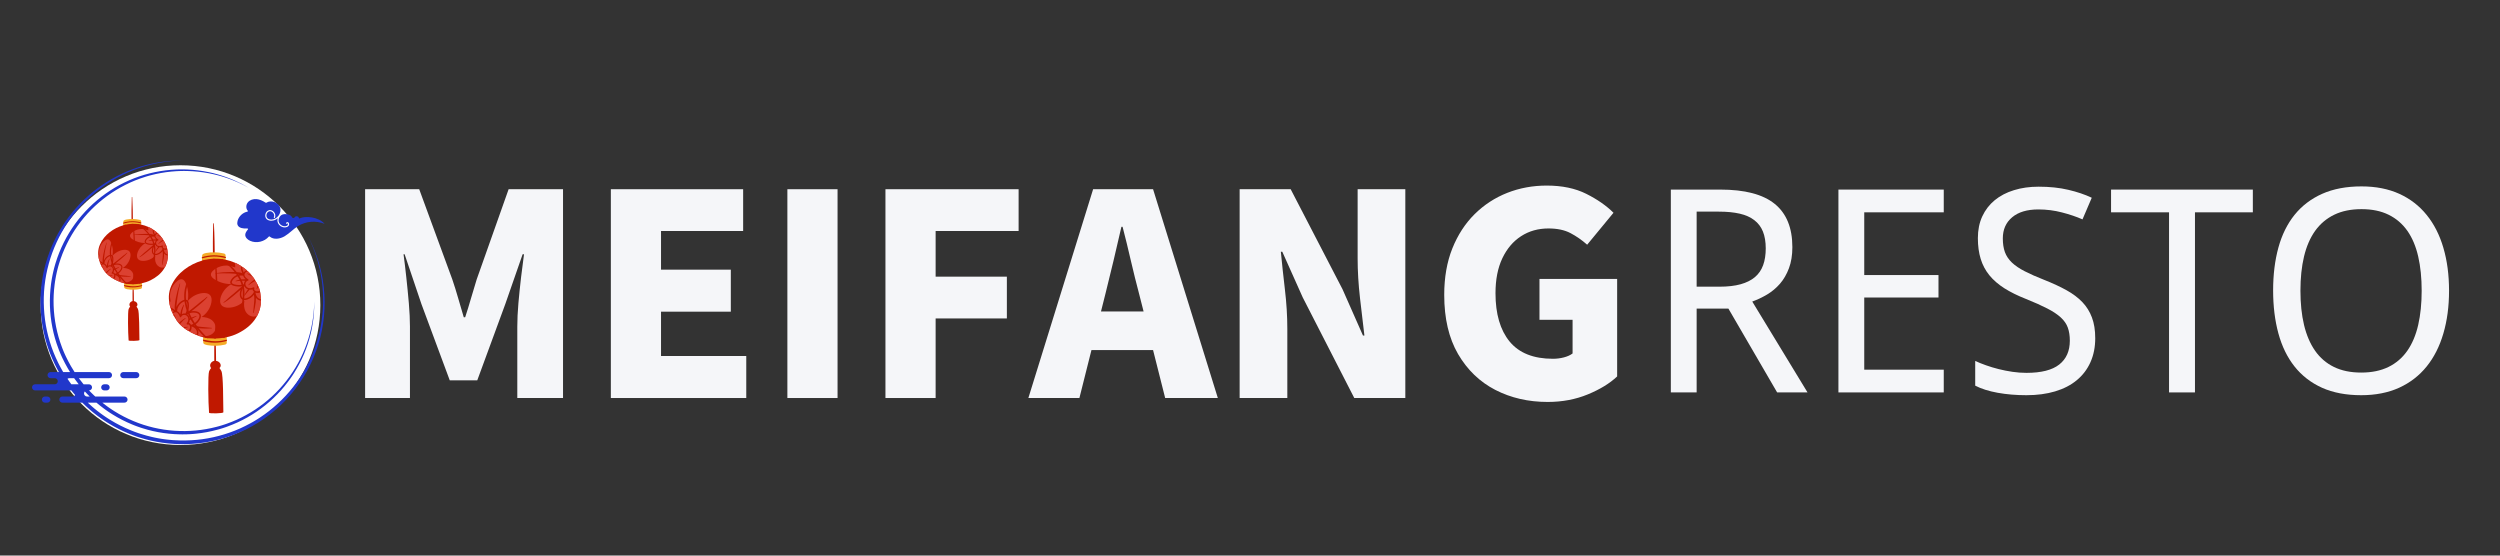<svg xmlns="http://www.w3.org/2000/svg" xmlns:xlink="http://www.w3.org/1999/xlink" width="900" zoomAndPan="magnify" viewBox="0 0 675 150" height="200" preserveAspectRatio="xMidYMid meet" version="1.0"><rect x="0" y="0" width="675" height="150" fill="#333333" stroke="none"/><defs><g/><clipPath id="e692e19394"><path d="M 10.973 44.621 L 86.496 44.621 L 86.496 120.148 L 10.973 120.148 Z M 10.973 44.621 " clip-rule="nonzero"/></clipPath><clipPath id="9c6668024b"><path d="M 48.734 44.621 C 27.879 44.621 10.973 61.527 10.973 82.383 C 10.973 103.238 27.879 120.148 48.734 120.148 C 69.59 120.148 86.496 103.238 86.496 82.383 C 86.496 61.527 69.59 44.621 48.734 44.621 Z M 48.734 44.621 " clip-rule="nonzero"/></clipPath><clipPath id="f82def3bb3"><path d="M 8.625 43.336 L 87.836 43.336 L 87.836 119.934 L 8.625 119.934 Z M 8.625 43.336 " clip-rule="nonzero"/></clipPath><clipPath id="c90dcac684"><path d="M 57.285 60.223 L 58.426 60.223 L 58.426 99.41 L 57.285 99.41 Z M 57.285 60.223 " clip-rule="nonzero"/></clipPath><clipPath id="20a7b8ec51"><path d="M 45.43 69.773 L 70.508 69.773 L 70.508 111.562 L 45.43 111.562 Z M 45.43 69.773 " clip-rule="nonzero"/></clipPath><clipPath id="85f432dd26"><path d="M 35.398 53.152 L 36.309 53.152 L 36.309 82.996 L 35.398 82.996 Z M 35.398 53.152 " clip-rule="nonzero"/></clipPath><clipPath id="c11bd6cde6"><path d="M 26.504 60.422 L 45.234 60.422 L 45.234 92.059 L 26.504 92.059 Z M 26.504 60.422 " clip-rule="nonzero"/></clipPath><clipPath id="df4b1725a0"><path d="M 26.504 61.109 L 45.234 61.109 L 45.234 76.383 L 26.504 76.383 Z M 26.504 61.109 " clip-rule="nonzero"/></clipPath></defs><g fill="#f5f6f9" fill-opacity="1"><g transform="translate(92.078, 107.464)"><g><path d="M 6.5 0 L 6.5 -56.375 L 21.109 -56.375 L 30.047 -32.016 C 30.598 -30.398 31.125 -28.719 31.625 -26.969 C 32.133 -25.227 32.641 -23.504 33.141 -21.797 L 33.516 -21.797 C 34.078 -23.504 34.609 -25.227 35.109 -26.969 C 35.617 -28.719 36.125 -30.398 36.625 -32.016 L 45.25 -56.375 L 59.938 -56.375 L 59.938 0 L 47.594 0 L 47.594 -19.297 C 47.594 -21.16 47.691 -23.254 47.891 -25.578 C 48.098 -27.898 48.336 -30.234 48.609 -32.578 C 48.891 -34.922 49.156 -37 49.406 -38.812 L 49.031 -38.812 L 44.344 -25.344 L 36.781 -4.766 L 29.359 -4.766 L 21.719 -25.344 L 17.172 -38.812 L 16.875 -38.812 C 17.125 -37 17.375 -34.922 17.625 -32.578 C 17.883 -30.234 18.113 -27.898 18.312 -25.578 C 18.508 -23.254 18.609 -21.16 18.609 -19.297 L 18.609 0 Z M 6.5 0 "/></g></g></g><g fill="#f5f6f9" fill-opacity="1"><g transform="translate(158.429, 107.464)"><g><path d="M 6.5 0 L 6.5 -56.375 L 42.219 -56.375 L 42.219 -45.094 L 20.047 -45.094 L 20.047 -34.656 L 38.891 -34.656 L 38.891 -23.312 L 20.047 -23.312 L 20.047 -11.344 L 43.062 -11.344 L 43.062 0 Z M 6.5 0 "/></g></g></g><g fill="#f5f6f9" fill-opacity="1"><g transform="translate(206.092, 107.464)"><g><path d="M 6.5 0 L 6.5 -56.375 L 20.047 -56.375 L 20.047 0 Z M 6.5 0 "/></g></g></g><g fill="#f5f6f9" fill-opacity="1"><g transform="translate(232.572, 107.464)"><g><path d="M 6.5 0 L 6.5 -56.375 L 42.453 -56.375 L 42.453 -45.094 L 20.047 -45.094 L 20.047 -32.766 L 39.281 -32.766 L 39.281 -21.484 L 20.047 -21.484 L 20.047 0 Z M 6.5 0 "/></g></g></g><g fill="#f5f6f9" fill-opacity="1"><g transform="translate(278.268, 107.464)"><g><path d="M 20.203 -28.156 L 19 -23.375 L 30.5 -23.375 L 29.281 -28.156 C 28.531 -30.977 27.785 -33.977 27.047 -37.156 C 26.316 -40.332 25.578 -43.359 24.828 -46.234 L 24.516 -46.234 C 23.859 -43.305 23.148 -40.266 22.391 -37.109 C 21.641 -33.961 20.91 -30.977 20.203 -28.156 Z M -0.609 0 L 16.875 -56.375 L 33.062 -56.375 L 50.547 0 L 36.328 0 L 33.062 -12.938 L 16.422 -12.938 L 13.172 0 Z M -0.609 0 "/></g></g></g><g fill="#f5f6f9" fill-opacity="1"><g transform="translate(328.202, 107.464)"><g><path d="M 6.5 0 L 6.5 -56.375 L 20.281 -56.375 L 34.281 -29.359 L 39.797 -16.875 L 40.188 -16.875 C 39.832 -19.852 39.438 -23.219 39 -26.969 C 38.57 -30.727 38.359 -34.301 38.359 -37.688 L 38.359 -56.375 L 51.234 -56.375 L 51.234 0 L 37.453 0 L 23.531 -27.172 L 18.016 -39.5 L 17.625 -39.5 C 17.926 -36.375 18.289 -32.984 18.719 -29.328 C 19.156 -25.672 19.375 -22.125 19.375 -18.688 L 19.375 0 Z M 6.5 0 "/></g></g></g><g fill="#f5f6f9" fill-opacity="1"><g transform="translate(386.003, 107.464)"><g><path d="M 31.859 1.062 C 26.66 1.062 21.953 -0.02 17.734 -2.188 C 13.523 -4.363 10.172 -7.594 7.672 -11.875 C 5.18 -16.164 3.938 -21.488 3.938 -27.844 C 3.938 -32.539 4.664 -36.719 6.125 -40.375 C 7.594 -44.031 9.598 -47.117 12.141 -49.641 C 14.691 -52.16 17.629 -54.078 20.953 -55.391 C 24.285 -56.703 27.844 -57.359 31.625 -57.359 C 35.77 -57.359 39.328 -56.613 42.297 -55.125 C 45.273 -53.633 47.723 -51.93 49.641 -50.016 L 42.531 -41.391 C 41.113 -42.648 39.609 -43.695 38.016 -44.531 C 36.43 -45.363 34.453 -45.781 32.078 -45.781 C 29.305 -45.781 26.848 -45.086 24.703 -43.703 C 22.555 -42.316 20.863 -40.32 19.625 -37.719 C 18.395 -35.125 17.781 -31.984 17.781 -28.297 C 17.781 -22.703 19.051 -18.352 21.594 -15.25 C 24.145 -12.145 28.047 -10.594 33.297 -10.594 C 34.305 -10.594 35.289 -10.719 36.25 -10.969 C 37.207 -11.219 37.988 -11.57 38.594 -12.031 L 38.594 -21.109 L 29.656 -21.109 L 29.656 -32.156 L 50.625 -32.156 L 50.625 -5.828 C 48.656 -3.961 46.02 -2.348 42.719 -0.984 C 39.414 0.379 35.797 1.062 31.859 1.062 Z M 31.859 1.062 "/></g></g></g><g fill="#f5f6f9" fill-opacity="1"><g transform="translate(443.672, 105.953)"><g><path d="M 14.422 -22.625 L 14.422 0 L 7.453 0 L 7.453 -54.766 L 20.797 -54.766 C 27.43 -54.766 32.332 -53.477 35.5 -50.906 C 38.676 -48.332 40.266 -44.438 40.266 -39.219 C 40.266 -37.051 39.957 -35.156 39.344 -33.531 C 38.738 -31.906 37.93 -30.508 36.922 -29.344 C 35.91 -28.188 34.754 -27.219 33.453 -26.438 C 32.148 -25.664 30.812 -25.031 29.438 -24.531 L 44.359 0 L 36.156 0 L 23 -22.625 Z M 14.422 -28.547 L 20.562 -28.547 C 22.812 -28.547 24.723 -28.766 26.297 -29.203 C 27.867 -29.641 29.16 -30.285 30.172 -31.141 C 31.18 -32.004 31.914 -33.078 32.375 -34.359 C 32.844 -35.648 33.078 -37.16 33.078 -38.891 C 33.078 -40.68 32.82 -42.203 32.312 -43.453 C 31.801 -44.703 31.023 -45.723 29.984 -46.516 C 28.953 -47.316 27.641 -47.898 26.047 -48.266 C 24.461 -48.629 22.586 -48.812 20.422 -48.812 L 14.422 -48.812 Z M 14.422 -28.547 "/></g></g><g transform="translate(488.923, 105.953)"><g><path d="M 35.891 0 L 7.453 0 L 7.453 -54.766 L 35.891 -54.766 L 35.891 -48.625 L 14.422 -48.625 L 14.422 -31.688 L 34.469 -31.688 L 34.469 -25.625 L 14.422 -25.625 L 14.422 -6.141 L 35.891 -6.141 Z M 35.891 0 "/></g></g><g transform="translate(529.416, 105.953)"><g><path d="M 36.297 -14.641 C 36.297 -12.223 35.863 -10.055 35 -8.141 C 34.145 -6.234 32.914 -4.617 31.312 -3.297 C 29.719 -1.973 27.77 -0.969 25.469 -0.281 C 23.176 0.406 20.594 0.75 17.719 0.75 C 14.945 0.75 12.352 0.531 9.938 0.094 C 7.531 -0.344 5.516 -0.984 3.891 -1.828 L 3.891 -8.5 C 4.742 -8.102 5.711 -7.711 6.797 -7.328 C 7.879 -6.941 9.02 -6.598 10.219 -6.297 C 11.426 -5.992 12.664 -5.75 13.938 -5.562 C 15.207 -5.375 16.469 -5.281 17.719 -5.281 C 21.719 -5.281 24.672 -6.031 26.578 -7.531 C 28.484 -9.031 29.438 -11.176 29.438 -13.969 C 29.438 -15.32 29.254 -16.5 28.891 -17.5 C 28.535 -18.5 27.898 -19.414 26.984 -20.25 C 26.078 -21.082 24.859 -21.891 23.328 -22.672 C 21.805 -23.461 19.883 -24.32 17.562 -25.25 C 15.344 -26.125 13.414 -27.078 11.781 -28.109 C 10.145 -29.148 8.797 -30.316 7.734 -31.609 C 6.672 -32.91 5.883 -34.383 5.375 -36.031 C 4.863 -37.688 4.609 -39.562 4.609 -41.656 C 4.609 -43.852 5.004 -45.812 5.797 -47.531 C 6.598 -49.258 7.723 -50.719 9.172 -51.906 C 10.617 -53.094 12.348 -53.992 14.359 -54.609 C 16.367 -55.234 18.586 -55.547 21.016 -55.547 C 23.984 -55.547 26.656 -55.266 29.031 -54.703 C 31.406 -54.148 33.516 -53.438 35.359 -52.562 L 32.859 -46.719 C 31.234 -47.438 29.391 -48.062 27.328 -48.594 C 25.266 -49.133 23.133 -49.406 20.938 -49.406 C 17.895 -49.406 15.535 -48.695 13.859 -47.281 C 12.18 -45.875 11.344 -43.973 11.344 -41.578 C 11.344 -40.16 11.531 -38.93 11.906 -37.891 C 12.281 -36.859 12.906 -35.922 13.781 -35.078 C 14.656 -34.242 15.812 -33.457 17.25 -32.719 C 18.688 -31.977 20.453 -31.195 22.547 -30.375 C 24.816 -29.477 26.805 -28.555 28.516 -27.609 C 30.234 -26.66 31.664 -25.586 32.812 -24.391 C 33.957 -23.191 34.82 -21.805 35.406 -20.234 C 36 -18.66 36.297 -16.797 36.297 -14.641 Z M 36.297 -14.641 "/></g></g><g transform="translate(569.236, 105.953)"><g><path d="M 23.406 0 L 16.406 0 L 16.406 -48.625 L 0.75 -48.625 L 0.75 -54.766 L 39.031 -54.766 L 39.031 -48.625 L 23.406 -48.625 Z M 23.406 0 "/></g></g><g transform="translate(609.055, 105.953)"><g><path d="M 52.188 -27.453 C 52.188 -23.234 51.676 -19.391 50.656 -15.922 C 49.645 -12.453 48.141 -9.477 46.141 -7 C 44.148 -4.531 41.676 -2.617 38.719 -1.266 C 35.758 0.078 32.344 0.75 28.469 0.75 C 24.395 0.75 20.863 0.078 17.875 -1.266 C 14.895 -2.617 12.426 -4.531 10.469 -7 C 8.508 -9.477 7.055 -12.457 6.109 -15.938 C 5.16 -19.426 4.688 -23.289 4.688 -27.531 C 4.688 -31.781 5.16 -35.633 6.109 -39.094 C 7.055 -42.551 8.516 -45.504 10.484 -47.953 C 12.461 -50.398 14.945 -52.289 17.938 -53.625 C 20.938 -54.957 24.473 -55.625 28.547 -55.625 C 32.41 -55.625 35.812 -54.957 38.75 -53.625 C 41.688 -52.289 44.148 -50.391 46.141 -47.922 C 48.141 -45.461 49.645 -42.504 50.656 -39.047 C 51.676 -35.586 52.188 -31.723 52.188 -27.453 Z M 12.062 -27.453 C 12.062 -24.035 12.383 -20.957 13.031 -18.219 C 13.688 -15.488 14.68 -13.164 16.016 -11.25 C 17.348 -9.344 19.047 -7.883 21.109 -6.875 C 23.172 -5.863 25.625 -5.359 28.469 -5.359 C 31.312 -5.359 33.766 -5.863 35.828 -6.875 C 37.891 -7.883 39.586 -9.344 40.922 -11.25 C 42.254 -13.164 43.234 -15.488 43.859 -18.219 C 44.484 -20.957 44.797 -24.035 44.797 -27.453 C 44.797 -30.898 44.484 -33.984 43.859 -36.703 C 43.234 -39.43 42.258 -41.738 40.938 -43.625 C 39.613 -45.508 37.926 -46.957 35.875 -47.969 C 33.832 -48.977 31.391 -49.484 28.547 -49.484 C 25.703 -49.484 23.242 -48.977 21.172 -47.969 C 19.098 -46.957 17.383 -45.508 16.031 -43.625 C 14.688 -41.738 13.688 -39.43 13.031 -36.703 C 12.383 -33.984 12.062 -30.898 12.062 -27.453 Z M 12.062 -27.453 "/></g></g></g><g clip-path="url(#e692e19394)"><g clip-path="url(#9c6668024b)"><path fill="#ffffff" d="M 10.973 44.621 L 86.496 44.621 L 86.496 120.148 L 10.973 120.148 Z M 10.973 44.621 " fill-opacity="1" fill-rule="nonzero"/></g></g><g clip-path="url(#f82def3bb3)"><path fill="#2137cb" d="M 87.035 74.938 L 86.965 74.559 C 86.941 74.43 86.914 74.305 86.891 74.18 L 86.73 73.422 L 86.461 72.293 L 86.359 71.922 C 86.289 71.672 86.227 71.422 86.156 71.176 L 85.93 70.438 C 85.891 70.312 85.859 70.188 85.816 70.066 L 85.691 69.703 C 85.371 68.723 84.996 67.766 84.594 66.816 L 84.285 66.109 C 84.234 65.992 84.176 65.879 84.121 65.762 L 83.789 65.066 C 83.734 64.949 83.672 64.836 83.617 64.723 L 83.262 64.035 C 84.176 65.875 84.934 67.773 85.543 69.734 C 86.148 71.695 86.594 73.691 86.879 75.723 C 87.164 77.758 87.285 79.797 87.242 81.852 C 87.199 83.902 86.992 85.938 86.621 87.957 C 86.434 88.961 86.211 89.953 85.949 90.941 L 85.742 91.68 C 85.672 91.922 85.598 92.168 85.523 92.41 L 85.465 92.594 C 85.449 92.656 85.426 92.715 85.406 92.777 L 85.285 93.137 L 85.164 93.5 L 85.035 93.859 C 84.348 95.785 83.508 97.637 82.52 99.426 C 82.027 100.316 81.492 101.184 80.934 102.035 C 80.371 102.883 79.777 103.711 79.145 104.508 C 77.883 106.109 76.5 107.598 75 108.977 C 74.25 109.664 73.477 110.328 72.676 110.953 C 71.875 111.578 71.047 112.168 70.199 112.73 L 69.879 112.938 C 69.773 113.008 69.672 113.078 69.559 113.141 L 68.914 113.543 L 68.254 113.93 C 68.145 113.992 68.035 114.055 67.922 114.117 L 67.59 114.301 C 66.699 114.789 65.789 115.242 64.863 115.66 C 61.156 117.312 57.184 118.371 53.145 118.758 C 52.133 118.855 51.121 118.906 50.105 118.926 C 49.09 118.945 48.074 118.918 47.062 118.855 L 46.684 118.832 C 46.621 118.828 46.559 118.824 46.496 118.82 L 46.305 118.801 L 45.547 118.73 L 44.793 118.645 L 44.602 118.621 L 44.414 118.598 L 44.039 118.543 L 43.66 118.492 L 43.285 118.43 C 43.035 118.383 42.785 118.348 42.539 118.297 C 42.289 118.242 42.039 118.203 41.793 118.152 L 41.051 117.988 C 40.062 117.758 39.082 117.492 38.113 117.191 L 37.391 116.957 L 36.676 116.703 L 36.496 116.641 L 36.316 116.574 L 35.961 116.438 C 35.844 116.391 35.727 116.348 35.609 116.301 L 35.258 116.156 C 33.375 115.391 31.57 114.477 29.836 113.414 L 29.191 113.008 L 28.559 112.594 C 28.453 112.523 28.348 112.453 28.242 112.379 L 27.93 112.164 C 27.828 112.09 27.719 112.02 27.621 111.945 L 27.004 111.496 C 26.902 111.422 26.801 111.344 26.703 111.266 L 26.398 111.035 L 26.25 110.922 L 26.102 110.801 L 25.508 110.324 L 24.93 109.832 C 24.508 109.469 24.094 109.098 23.688 108.715 L 26.039 108.715 C 26.672 109.254 27.324 109.77 27.992 110.266 L 28.586 110.699 L 29.191 111.117 C 29.293 111.188 29.395 111.254 29.496 111.324 L 29.805 111.523 C 30.008 111.66 30.219 111.789 30.426 111.918 C 31.258 112.434 32.109 112.922 32.984 113.367 C 33.855 113.812 34.746 114.223 35.656 114.598 L 35.996 114.734 C 36.109 114.781 36.223 114.828 36.336 114.871 L 37.023 115.129 L 37.719 115.371 L 37.891 115.434 L 38.066 115.488 L 38.418 115.602 C 39.352 115.898 40.297 116.16 41.25 116.379 C 43.164 116.816 45.102 117.094 47.059 117.211 C 47.547 117.246 48.039 117.258 48.527 117.273 L 49.262 117.281 C 49.383 117.281 49.504 117.281 49.629 117.277 L 49.996 117.27 C 50.117 117.27 50.238 117.27 50.359 117.266 L 51.094 117.234 C 51.156 117.23 51.215 117.23 51.277 117.227 L 51.465 117.215 L 52.195 117.164 L 52.926 117.094 C 53.898 116.996 54.867 116.855 55.828 116.68 C 56.793 116.5 57.746 116.277 58.688 116.023 L 59.043 115.926 L 59.219 115.879 L 59.395 115.824 L 60.098 115.613 L 60.793 115.383 C 60.91 115.344 61.023 115.305 61.141 115.262 L 61.484 115.137 C 62.402 114.801 63.305 114.43 64.195 114.023 C 65.082 113.613 65.949 113.168 66.801 112.688 C 67.652 112.207 68.484 111.695 69.289 111.145 C 70.094 110.594 70.879 110.016 71.641 109.402 C 72.398 108.793 73.133 108.148 73.84 107.477 C 74.547 106.805 75.227 106.105 75.875 105.379 C 76.523 104.652 77.141 103.898 77.727 103.121 C 77.875 102.926 78.023 102.734 78.164 102.535 L 78.375 102.238 C 78.445 102.137 78.516 102.039 78.586 101.938 L 78.996 101.336 L 79.391 100.723 C 79.91 99.898 80.395 99.059 80.848 98.195 C 81.301 97.336 81.715 96.453 82.094 95.559 C 82.469 94.664 82.812 93.754 83.117 92.832 C 83.418 91.91 83.68 90.977 83.902 90.031 C 83.957 89.793 84.016 89.559 84.066 89.324 L 84.211 88.609 C 84.301 88.133 84.391 87.656 84.457 87.18 L 84.512 86.82 L 84.559 86.457 L 84.629 85.918 L 84.645 85.738 L 84.719 85.016 L 84.773 84.289 C 84.836 83.324 84.863 82.359 84.852 81.391 C 84.797 85.281 84.129 89.066 82.844 92.738 C 81.559 96.398 79.719 99.758 77.328 102.812 C 76.734 103.566 76.117 104.301 75.469 105.008 C 74.816 105.711 74.137 106.391 73.434 107.039 C 72.023 108.344 70.516 109.523 68.914 110.582 C 68.117 111.113 67.293 111.602 66.453 112.062 C 65.617 112.523 64.758 112.953 63.887 113.344 C 63.012 113.734 62.121 114.086 61.223 114.402 L 60.883 114.52 C 60.77 114.559 60.656 114.598 60.543 114.633 L 59.859 114.852 L 59 115.105 L 58.828 115.148 L 58.48 115.242 C 51.086 117.184 43.062 116.648 36.031 113.691 C 35.148 113.324 34.285 112.922 33.438 112.484 C 32.59 112.051 31.762 111.574 30.953 111.07 C 30.75 110.945 30.547 110.82 30.352 110.684 L 30.055 110.488 C 29.953 110.422 29.855 110.355 29.758 110.289 L 29.168 109.879 L 28.594 109.457 C 28.27 109.215 27.949 108.969 27.633 108.715 L 33.609 108.715 C 33.719 108.715 33.824 108.695 33.926 108.652 C 34.027 108.609 34.117 108.551 34.195 108.473 C 34.273 108.395 34.332 108.305 34.375 108.207 C 34.414 108.105 34.438 108 34.438 107.891 C 34.438 107.781 34.414 107.676 34.375 107.574 C 34.332 107.473 34.273 107.383 34.195 107.305 C 34.117 107.227 34.027 107.168 33.926 107.125 C 33.824 107.086 33.723 107.062 33.613 107.062 L 25.715 107.062 L 25.32 106.695 L 24.809 106.195 C 24.723 106.113 24.641 106.027 24.555 105.941 L 24.305 105.688 C 24.219 105.594 24.129 105.504 24.043 105.41 C 24.152 105.41 24.254 105.387 24.352 105.344 C 24.453 105.301 24.539 105.238 24.613 105.164 C 24.691 105.086 24.746 104.996 24.789 104.898 C 24.828 104.797 24.848 104.695 24.848 104.586 C 24.848 104.477 24.828 104.371 24.785 104.27 C 24.746 104.168 24.684 104.078 24.609 104.004 C 24.531 103.926 24.441 103.863 24.34 103.824 C 24.238 103.781 24.133 103.762 24.023 103.762 L 22.574 103.762 C 22.52 103.691 22.461 103.625 22.402 103.555 C 22.016 103.082 21.641 102.602 21.281 102.109 L 29.422 102.109 C 29.531 102.109 29.637 102.086 29.738 102.047 C 29.84 102.004 29.93 101.945 30.008 101.867 C 30.086 101.789 30.145 101.699 30.188 101.598 C 30.23 101.496 30.25 101.391 30.25 101.281 C 30.25 101.172 30.227 101.066 30.188 100.965 C 30.145 100.863 30.086 100.773 30.008 100.695 C 29.93 100.617 29.84 100.559 29.738 100.516 C 29.637 100.477 29.531 100.453 29.422 100.453 L 20.133 100.453 C 19.793 99.93 19.465 99.398 19.152 98.859 C 18.676 98.031 18.234 97.191 17.824 96.328 C 17.723 96.113 17.621 95.898 17.523 95.684 L 17.234 95.027 C 17.145 94.809 17.055 94.586 16.965 94.367 L 16.898 94.203 L 16.832 94.035 L 16.707 93.699 C 16.371 92.809 16.07 91.906 15.809 90.988 C 15.547 90.07 15.324 89.145 15.137 88.211 C 14.391 84.438 14.258 80.645 14.746 76.828 L 14.844 76.121 C 14.879 75.883 14.918 75.652 14.957 75.414 C 14.996 75.18 15.039 74.945 15.082 74.711 L 15.152 74.359 L 15.227 74.012 L 15.301 73.66 L 15.336 73.488 L 15.379 73.312 L 15.547 72.617 L 15.73 71.926 C 15.762 71.812 15.797 71.695 15.832 71.582 L 15.93 71.242 C 16.207 70.328 16.516 69.426 16.863 68.535 C 17.211 67.645 17.594 66.773 18.016 65.918 C 19.691 62.484 21.941 59.336 24.625 56.617 C 25.301 55.938 26 55.289 26.727 54.664 C 27.449 54.043 28.199 53.445 28.977 52.883 C 30.527 51.758 32.16 50.762 33.875 49.902 C 34.727 49.473 35.602 49.078 36.488 48.715 C 37.379 48.359 38.281 48.039 39.195 47.754 L 39.539 47.648 C 39.652 47.613 39.766 47.574 39.883 47.543 L 40.574 47.352 C 41.039 47.234 41.504 47.113 41.973 47.012 C 42.91 46.805 43.855 46.629 44.805 46.496 C 45.758 46.367 46.711 46.273 47.672 46.215 L 48.391 46.184 C 48.512 46.176 48.629 46.176 48.75 46.172 L 49.109 46.164 C 49.23 46.164 49.352 46.156 49.469 46.16 L 49.832 46.16 L 50.551 46.168 C 52.48 46.215 54.391 46.414 56.289 46.762 C 56.348 46.773 56.406 46.781 56.465 46.793 L 56.641 46.832 L 56.996 46.906 L 57.348 46.977 C 57.465 47.004 57.586 47.027 57.703 47.059 L 58.402 47.227 C 58.52 47.258 58.637 47.281 58.754 47.316 L 59.102 47.41 L 59.801 47.605 L 60.488 47.82 L 60.836 47.926 C 60.949 47.961 61.062 48.008 61.176 48.043 L 61.859 48.281 C 63.676 48.938 65.43 49.75 67.125 50.688 L 66.496 50.324 L 66.184 50.145 C 66.078 50.082 65.969 50.027 65.863 49.973 L 65.223 49.629 L 65.145 49.586 L 64.898 49.469 L 64.574 49.309 C 64.145 49.086 63.699 48.895 63.258 48.691 L 63.094 48.617 L 62.926 48.551 L 62.254 48.27 C 62.141 48.227 62.031 48.176 61.918 48.137 L 61.234 47.879 C 61.121 47.836 61.008 47.793 60.895 47.754 L 60.551 47.637 L 59.863 47.406 L 59.164 47.195 L 58.816 47.09 C 58.699 47.055 58.582 47.023 58.465 46.992 L 57.762 46.809 C 57.645 46.773 57.527 46.75 57.41 46.719 L 57.055 46.637 L 56.699 46.559 L 56.523 46.516 C 56.465 46.504 56.402 46.492 56.344 46.48 C 54.438 46.086 52.512 45.848 50.566 45.762 L 49.836 45.742 L 49.473 45.734 C 49.352 45.73 49.23 45.734 49.105 45.734 L 48.742 45.734 C 48.621 45.734 48.5 45.734 48.379 45.738 L 47.648 45.762 C 46.676 45.801 45.707 45.879 44.738 45.996 C 40.875 46.473 37.082 47.578 33.57 49.293 C 30.059 50.996 26.832 53.293 24.051 56.043 C 23.359 56.734 22.691 57.449 22.055 58.191 C 21.418 58.934 20.809 59.703 20.238 60.496 C 19.09 62.086 18.074 63.758 17.203 65.512 C 16.766 66.391 16.363 67.285 16 68.195 C 15.637 69.105 15.312 70.027 15.023 70.965 L 14.918 71.316 C 14.883 71.434 14.848 71.551 14.816 71.668 L 14.621 72.379 L 14.445 73.094 L 14.402 73.27 L 14.363 73.449 L 14.203 74.168 L 14.133 74.527 C 14.086 74.77 14.035 75.008 13.996 75.25 C 13.961 75.492 13.914 75.734 13.879 75.977 L 13.773 76.703 C 13.648 77.676 13.559 78.652 13.508 79.633 C 13.457 80.609 13.453 81.59 13.48 82.57 C 13.508 83.551 13.582 84.527 13.691 85.504 C 13.801 86.477 13.945 87.445 14.141 88.41 C 14.332 89.371 14.559 90.324 14.824 91.27 C 15.09 92.211 15.402 93.145 15.75 94.062 L 15.941 94.578 L 16.012 94.75 C 16.105 94.977 16.195 95.203 16.293 95.43 L 16.586 96.102 C 16.688 96.328 16.793 96.547 16.895 96.77 C 17.316 97.656 17.773 98.527 18.262 99.375 C 18.473 99.738 18.688 100.102 18.91 100.457 L 17.066 100.457 L 16.938 100.238 L 16.84 100.074 L 16.746 99.906 C 16.621 99.688 16.496 99.465 16.375 99.242 L 16.02 98.57 C 15.902 98.348 15.793 98.117 15.676 97.891 C 15.23 96.98 14.82 96.055 14.441 95.113 C 12.941 91.301 12.086 87.355 11.871 83.266 C 11.758 81.23 11.812 79.199 12.031 77.172 C 12.25 75.148 12.633 73.152 13.172 71.188 C 13.715 69.223 14.414 67.316 15.266 65.465 C 16.117 63.613 17.113 61.844 18.254 60.152 C 18.82 59.309 19.426 58.488 20.062 57.691 C 20.699 56.895 21.367 56.121 22.062 55.379 C 22.758 54.633 23.488 53.922 24.246 53.234 L 24.527 52.98 L 24.672 52.852 C 24.719 52.809 24.766 52.766 24.816 52.727 L 25.398 52.227 L 25.988 51.742 C 26.086 51.66 26.191 51.586 26.289 51.508 L 26.59 51.27 C 27.398 50.648 28.234 50.059 29.09 49.5 C 29.945 48.941 30.828 48.422 31.723 47.934 C 33.52 46.957 35.402 46.137 37.332 45.461 C 41.242 44.109 45.27 43.406 49.406 43.352 C 48.379 43.34 47.352 43.367 46.324 43.438 L 45.555 43.496 C 45.297 43.52 45.043 43.547 44.785 43.57 C 44.527 43.598 44.273 43.633 44.02 43.664 L 43.637 43.715 C 43.508 43.73 43.383 43.75 43.254 43.77 L 42.871 43.828 L 42.68 43.859 C 42.617 43.867 42.555 43.883 42.492 43.891 L 41.73 44.027 L 40.973 44.184 L 40.785 44.223 L 40.598 44.27 L 40.219 44.355 L 39.844 44.445 L 39.469 44.539 C 39.219 44.605 38.969 44.668 38.723 44.742 C 38.477 44.816 38.227 44.883 37.98 44.957 L 37.242 45.188 C 35.273 45.828 33.371 46.625 31.535 47.578 C 30.617 48.051 29.723 48.562 28.844 49.113 C 27.969 49.664 27.117 50.25 26.285 50.867 L 25.977 51.102 C 25.871 51.18 25.77 51.254 25.668 51.336 L 25.059 51.816 L 24.461 52.316 C 24.414 52.355 24.363 52.398 24.312 52.438 L 24.168 52.566 L 23.875 52.82 C 23.098 53.508 22.352 54.219 21.629 54.965 C 20.91 55.711 20.223 56.488 19.566 57.289 C 18.91 58.09 18.281 58.914 17.695 59.77 C 17.105 60.625 16.547 61.5 16.031 62.395 L 15.645 63.074 L 15.277 63.762 C 15.25 63.816 15.219 63.875 15.188 63.934 L 15.102 64.105 L 14.926 64.453 C 14.867 64.57 14.809 64.684 14.754 64.801 L 14.418 65.504 C 14.363 65.621 14.312 65.742 14.258 65.859 L 14.102 66.215 C 14.047 66.336 13.996 66.453 13.945 66.574 L 13.648 67.293 L 13.367 68.02 C 13.004 68.992 12.676 69.977 12.391 70.977 L 12.184 71.727 C 12.117 71.977 12.055 72.23 11.992 72.484 C 11.93 72.734 11.875 72.988 11.82 73.242 L 11.734 73.621 L 11.66 74.004 L 11.582 74.387 L 11.512 74.77 L 11.383 75.539 L 11.27 76.309 L 11.246 76.504 L 11.223 76.695 L 11.129 77.469 L 11.094 77.859 L 11.039 78.441 L 11.027 78.633 L 10.973 79.41 L 10.941 80.191 C 10.91 81.23 10.91 82.273 10.957 83.309 C 11.148 87.504 12.008 91.555 13.531 95.469 C 13.91 96.438 14.328 97.391 14.785 98.328 C 14.898 98.562 15.012 98.797 15.133 99.027 L 15.496 99.719 C 15.621 99.945 15.75 100.172 15.875 100.398 L 15.906 100.453 L 13.656 100.453 C 13.547 100.453 13.441 100.477 13.34 100.52 C 13.238 100.559 13.148 100.617 13.074 100.695 C 12.996 100.773 12.934 100.863 12.895 100.965 C 12.852 101.066 12.832 101.172 12.832 101.281 C 12.832 101.391 12.852 101.496 12.895 101.598 C 12.934 101.695 12.996 101.785 13.07 101.863 C 13.148 101.941 13.238 102 13.34 102.043 C 13.441 102.086 13.547 102.105 13.656 102.105 L 14.77 102.105 C 14.879 102.105 14.984 102.129 15.086 102.168 C 15.188 102.211 15.277 102.27 15.355 102.348 C 15.434 102.426 15.492 102.516 15.535 102.617 C 15.574 102.719 15.598 102.824 15.598 102.93 C 15.598 103.039 15.574 103.148 15.535 103.246 C 15.492 103.348 15.434 103.438 15.355 103.516 C 15.277 103.594 15.188 103.652 15.086 103.695 C 14.984 103.738 14.879 103.758 14.77 103.758 L 9.469 103.758 C 9.359 103.758 9.254 103.777 9.152 103.82 C 9.051 103.863 8.961 103.922 8.887 104 C 8.809 104.078 8.746 104.168 8.707 104.27 C 8.664 104.371 8.645 104.477 8.645 104.586 C 8.645 104.695 8.664 104.801 8.707 104.902 C 8.746 105.004 8.809 105.09 8.887 105.168 C 8.961 105.246 9.051 105.305 9.152 105.348 C 9.254 105.391 9.359 105.41 9.469 105.41 L 19.258 105.41 C 19.461 105.664 19.668 105.918 19.875 106.168 L 20.129 106.465 L 20.254 106.613 L 20.281 106.645 C 20.207 106.773 20.109 106.875 19.98 106.949 C 19.852 107.023 19.715 107.062 19.566 107.062 L 16.844 107.062 C 16.734 107.062 16.629 107.082 16.527 107.125 C 16.426 107.168 16.336 107.227 16.258 107.305 C 16.184 107.383 16.121 107.473 16.082 107.574 C 16.039 107.676 16.02 107.781 16.02 107.891 C 16.02 108 16.039 108.105 16.082 108.207 C 16.121 108.305 16.184 108.395 16.262 108.473 C 16.336 108.551 16.426 108.609 16.527 108.652 C 16.629 108.695 16.734 108.715 16.844 108.715 L 22.215 108.715 C 22.875 109.371 23.555 110.004 24.258 110.609 L 24.855 111.117 L 25.461 111.605 L 25.613 111.73 L 25.77 111.848 L 26.078 112.086 C 26.184 112.164 26.285 112.246 26.391 112.32 L 27.023 112.781 C 27.125 112.859 27.234 112.93 27.34 113.008 L 27.66 113.23 C 27.77 113.305 27.875 113.379 27.984 113.449 L 28.637 113.879 L 29.301 114.293 C 31.082 115.383 32.938 116.32 34.871 117.105 L 35.23 117.254 C 35.352 117.301 35.473 117.348 35.598 117.391 L 36.145 117.602 L 36.328 117.664 L 37.066 117.926 L 37.809 118.164 C 38.805 118.477 39.809 118.746 40.824 118.98 C 44.922 119.898 49.062 120.148 53.238 119.73 C 53.883 119.664 54.527 119.582 55.168 119.488 C 55.812 119.391 56.449 119.277 57.086 119.148 C 57.719 119.016 58.352 118.871 58.98 118.711 C 59.609 118.547 60.23 118.371 60.852 118.176 C 61.469 117.984 62.082 117.773 62.691 117.551 C 63.301 117.324 63.902 117.086 64.5 116.828 C 65.098 116.574 65.684 116.305 66.266 116.02 C 66.848 115.734 67.426 115.434 67.992 115.117 C 68.559 114.805 69.117 114.473 69.668 114.133 C 70.219 113.789 70.758 113.43 71.289 113.059 C 71.824 112.688 72.344 112.305 72.859 111.906 C 73.371 111.512 73.871 111.102 74.363 110.676 C 74.855 110.254 75.336 109.82 75.805 109.371 C 76.277 108.922 76.734 108.465 77.18 107.992 C 77.625 107.523 78.059 107.039 78.48 106.547 C 78.902 106.055 79.312 105.551 79.707 105.039 C 80.102 104.523 80.484 104 80.855 103.469 C 81.223 102.934 81.578 102.391 81.922 101.84 C 82.262 101.289 82.59 100.73 82.902 100.16 C 83.215 99.594 83.516 99.02 83.797 98.434 C 84.082 97.852 84.352 97.262 84.605 96.664 C 84.859 96.066 85.094 95.465 85.316 94.855 C 85.543 94.246 85.75 93.633 85.941 93.012 C 86.133 92.395 86.309 91.77 86.469 91.141 C 86.629 90.512 86.77 89.879 86.898 89.242 C 87.027 88.609 87.137 87.969 87.23 87.328 C 87.328 86.688 87.406 86.043 87.469 85.395 C 87.531 84.75 87.574 84.105 87.605 83.457 C 87.637 82.809 87.648 82.16 87.645 81.512 C 87.641 80.863 87.621 80.215 87.582 79.566 C 87.547 78.918 87.492 78.273 87.422 77.629 C 87.352 76.984 87.27 76.34 87.164 75.699 C 87.125 75.445 87.078 75.191 87.035 74.938 Z M 24.234 107.062 L 23.516 107.062 C 23.406 107.062 23.301 107.043 23.199 107 C 23.098 106.957 23.008 106.898 22.93 106.82 C 22.852 106.746 22.793 106.652 22.75 106.555 C 22.711 106.453 22.688 106.348 22.688 106.238 C 22.688 106.027 22.762 105.844 22.902 105.688 C 23.121 105.926 23.344 106.164 23.57 106.398 L 23.828 106.66 C 23.914 106.75 24 106.836 24.086 106.922 Z M 20.012 102.105 C 20.41 102.668 20.82 103.219 21.25 103.758 L 19.266 103.758 C 19.105 103.543 18.945 103.328 18.793 103.109 C 18.598 102.836 18.406 102.559 18.219 102.277 C 18.367 102.164 18.535 102.105 18.723 102.105 Z M 29.613 104.586 C 29.613 104.695 29.594 104.801 29.551 104.902 C 29.508 105.004 29.449 105.09 29.371 105.168 C 29.293 105.246 29.203 105.305 29.105 105.348 C 29.004 105.391 28.898 105.41 28.785 105.41 L 28.141 105.41 C 28.031 105.41 27.926 105.391 27.824 105.348 C 27.727 105.305 27.637 105.246 27.559 105.168 C 27.48 105.09 27.422 105.004 27.379 104.902 C 27.336 104.801 27.316 104.695 27.316 104.586 C 27.316 104.477 27.336 104.371 27.379 104.27 C 27.422 104.168 27.48 104.078 27.559 104 C 27.637 103.922 27.727 103.863 27.824 103.82 C 27.926 103.781 28.031 103.758 28.141 103.758 L 28.785 103.758 C 28.898 103.758 29.004 103.781 29.105 103.82 C 29.203 103.863 29.293 103.922 29.371 104 C 29.449 104.078 29.508 104.168 29.551 104.27 C 29.594 104.371 29.613 104.477 29.613 104.586 Z M 13.605 107.891 C 13.602 108 13.582 108.105 13.543 108.203 C 13.5 108.305 13.438 108.395 13.359 108.473 C 13.285 108.551 13.195 108.609 13.094 108.652 C 12.992 108.695 12.887 108.715 12.777 108.715 L 12.133 108.715 C 12.023 108.715 11.918 108.691 11.816 108.652 C 11.715 108.609 11.625 108.551 11.547 108.473 C 11.473 108.395 11.41 108.305 11.371 108.203 C 11.328 108.105 11.305 108 11.305 107.891 C 11.305 107.781 11.328 107.676 11.367 107.574 C 11.41 107.473 11.469 107.383 11.547 107.305 C 11.625 107.227 11.715 107.168 11.816 107.125 C 11.918 107.086 12.023 107.062 12.133 107.062 L 12.777 107.062 C 12.887 107.062 12.992 107.086 13.094 107.125 C 13.195 107.168 13.285 107.227 13.363 107.305 C 13.441 107.383 13.5 107.473 13.543 107.574 C 13.582 107.676 13.605 107.781 13.605 107.891 Z M 36.793 100.453 C 36.902 100.453 37.008 100.477 37.109 100.52 C 37.211 100.559 37.297 100.621 37.375 100.695 C 37.453 100.773 37.512 100.863 37.555 100.965 C 37.598 101.066 37.617 101.172 37.617 101.281 C 37.617 101.391 37.598 101.496 37.555 101.598 C 37.512 101.699 37.453 101.785 37.375 101.863 C 37.297 101.941 37.211 102 37.109 102.043 C 37.008 102.086 36.902 102.105 36.793 102.105 L 33.289 102.105 C 33.18 102.105 33.074 102.086 32.973 102.043 C 32.871 102 32.781 101.941 32.703 101.863 C 32.625 101.785 32.566 101.699 32.523 101.598 C 32.484 101.496 32.461 101.391 32.461 101.281 C 32.461 101.172 32.484 101.066 32.523 100.965 C 32.566 100.863 32.625 100.773 32.703 100.695 C 32.781 100.617 32.871 100.559 32.973 100.516 C 33.074 100.477 33.18 100.453 33.289 100.453 Z M 69.297 53.762 C 70.059 53.84 70.836 54.148 71.746 54.734 C 71.805 54.77 71.859 54.77 71.918 54.734 C 72.52 54.34 73.336 54.273 74.105 54.559 C 74.875 54.844 75.449 55.43 75.652 56.121 C 75.852 56.816 75.672 57.617 75.176 58.266 C 74.68 58.918 73.949 59.301 73.23 59.289 C 72.957 59.281 72.566 59.227 72.27 58.984 C 71.918 58.703 71.883 58.234 71.965 57.887 C 72.051 57.543 72.293 57.141 72.734 57.051 C 73.176 56.957 73.562 57.227 73.777 57.508 C 73.992 57.793 74.145 58.234 73.938 58.637 C 73.918 58.676 73.914 58.715 73.926 58.758 C 73.938 58.801 73.965 58.832 74.004 58.852 C 74.043 58.871 74.082 58.875 74.125 58.859 C 74.164 58.848 74.195 58.82 74.215 58.781 C 74.336 58.539 74.375 58.285 74.332 58.02 C 74.285 57.762 74.184 57.527 74.023 57.32 C 73.867 57.113 73.672 56.953 73.438 56.84 C 73.316 56.781 73.191 56.746 73.062 56.727 C 72.93 56.711 72.801 56.719 72.672 56.746 C 72.543 56.77 72.422 56.82 72.309 56.887 C 72.195 56.953 72.094 57.035 72.008 57.137 C 71.84 57.336 71.723 57.559 71.664 57.812 C 71.602 58.066 71.602 58.32 71.66 58.578 C 71.727 58.84 71.863 59.055 72.07 59.227 C 72.438 59.527 72.898 59.594 73.223 59.602 C 73.66 59.602 74.074 59.5 74.457 59.289 C 74.648 59.184 74.824 59.062 74.988 58.918 C 74.961 59.008 74.941 59.102 74.926 59.199 C 74.883 59.441 74.895 59.68 74.953 59.918 C 75.008 60.156 75.113 60.375 75.262 60.57 C 75.406 60.766 75.578 60.93 75.781 61.062 C 75.984 61.195 76.203 61.293 76.441 61.352 C 76.676 61.406 76.918 61.418 77.16 61.379 C 77.391 61.34 77.707 61.238 77.91 60.977 C 78.008 60.844 78.059 60.695 78.059 60.527 C 78.066 60.355 78.008 60.207 77.887 60.082 C 77.746 59.941 77.504 59.949 77.367 60.047 C 77.312 60.082 77.277 60.133 77.262 60.195 C 77.246 60.258 77.25 60.32 77.281 60.379 C 77.297 60.414 77.324 60.438 77.359 60.453 C 77.395 60.469 77.43 60.469 77.465 60.461 C 77.504 60.449 77.531 60.426 77.551 60.395 C 77.574 60.363 77.582 60.328 77.574 60.289 C 77.605 60.285 77.648 60.285 77.668 60.301 C 77.789 60.426 77.762 60.652 77.66 60.789 C 77.523 60.969 77.285 61.043 77.109 61.07 C 76.312 61.203 75.445 60.629 75.254 59.844 C 75.062 59.062 75.566 58.152 76.336 57.902 C 76.586 57.82 76.879 57.789 77.25 57.812 C 77.68 57.836 78.449 57.961 78.773 58.531 C 78.781 58.539 78.785 58.551 78.793 58.562 C 78.852 58.672 78.938 58.824 79.105 58.863 C 79.344 58.926 79.504 58.738 79.621 58.602 C 79.641 58.578 79.66 58.555 79.68 58.535 C 79.84 58.363 80.09 58.359 80.27 58.418 C 80.449 58.473 80.652 58.617 80.688 58.848 C 80.691 58.875 80.699 58.895 80.715 58.914 C 80.727 58.938 80.746 58.953 80.77 58.965 C 80.789 58.977 80.812 58.98 80.84 58.984 C 80.863 58.984 80.887 58.977 80.91 58.965 C 82.348 58.266 85.957 58.48 87.641 60.441 C 85.324 59.5 82.562 59.719 80.441 61.055 C 79.824 61.445 79.258 61.922 78.715 62.383 C 78.125 62.879 77.516 63.391 76.852 63.785 C 75.625 64.512 73.898 64.812 72.805 63.855 C 72.773 63.828 72.734 63.812 72.691 63.816 C 72.648 63.82 72.613 63.84 72.586 63.871 C 71.395 65.281 69.23 65.781 67.547 65.031 C 66.922 64.754 66.199 64.156 66.215 63.395 C 66.227 62.883 66.551 62.438 66.938 61.949 C 66.977 61.898 66.984 61.844 66.957 61.785 C 66.93 61.727 66.879 61.695 66.816 61.695 L 66.809 61.695 C 66.148 61.727 65.621 61.684 65.199 61.566 C 64.652 61.41 64.309 61.137 64.148 60.734 C 64.031 60.438 64.031 60.066 64.145 59.633 C 64.477 58.395 65.543 57.395 66.801 57.141 C 66.859 57.129 66.898 57.094 66.918 57.035 C 66.938 56.98 66.926 56.926 66.883 56.883 C 66.355 56.301 66.387 55.25 66.957 54.59 C 67.469 53.988 68.367 53.672 69.297 53.762 Z M 69.297 53.762 " fill-opacity="1" fill-rule="nonzero"/></g><g clip-path="url(#c90dcac684)"><path fill="#c01800" d="M 57.965 67.582 C 57.965 67.961 57.969 68.34 57.965 68.719 C 57.961 68.918 58.062 69.703 57.652 69.57 C 57.492 69.523 57.508 69.391 57.52 69.266 C 57.535 69.086 57.508 68.895 57.5 68.719 C 57.488 68.32 57.488 67.926 57.48 67.531 C 57.473 66.742 57.477 65.949 57.477 65.16 C 57.477 63.559 57.527 61.965 57.578 60.367 C 57.582 60.25 57.75 60.254 57.754 60.367 C 57.828 61.965 57.906 63.559 57.93 65.16 C 57.945 65.969 57.961 66.777 57.965 67.582 Z M 58.305 94.613 C 58.277 93.012 58.199 91.418 58.125 89.816 C 58.121 89.707 57.953 89.703 57.949 89.816 C 57.902 91.418 57.848 93.012 57.848 94.613 C 57.848 95.402 57.844 96.195 57.852 96.984 C 57.859 97.379 57.859 97.773 57.871 98.168 C 57.883 98.555 57.871 98.969 58.023 99.328 C 58.059 99.418 58.168 99.418 58.203 99.328 C 58.348 98.965 58.328 98.555 58.336 98.168 C 58.34 97.793 58.336 97.414 58.336 97.035 C 58.332 96.227 58.316 95.418 58.305 94.613 Z M 58.305 94.613 " fill-opacity="1" fill-rule="nonzero"/></g><path fill="#f5ac27" d="M 54.738 68.652 C 54.969 68.473 55.367 68.355 55.656 68.305 C 57.219 68.027 58.844 68.066 60.391 68.426 C 60.543 68.461 60.703 68.504 60.805 68.625 C 60.922 68.762 60.926 68.961 60.926 69.141 C 60.918 69.641 60.91 70.137 60.902 70.633 C 60.898 70.855 60.883 71.102 60.723 71.25 C 60.578 71.383 60.363 71.398 60.168 71.402 C 58.602 71.453 57.031 71.5 55.465 71.547 C 55.285 71.555 55.094 71.559 54.93 71.48 C 54.57 71.305 54.547 70.828 54.539 70.434 C 54.527 69.836 54.465 68.867 54.738 68.652 Z M 55.039 92.832 C 55.27 93.012 55.672 93.133 55.957 93.184 C 57.523 93.461 59.145 93.418 60.695 93.062 C 60.848 93.027 61.008 92.98 61.109 92.863 C 61.227 92.727 61.23 92.527 61.227 92.344 C 61.219 91.848 61.211 91.352 61.203 90.855 C 61.199 90.633 61.188 90.387 61.023 90.238 C 60.879 90.102 60.664 90.09 60.469 90.082 C 58.902 90.035 57.336 89.984 55.77 89.938 C 55.586 89.934 55.395 89.93 55.23 90.008 C 54.875 90.184 54.848 90.656 54.844 91.055 C 54.832 91.648 54.77 92.621 55.039 92.832 Z M 55.039 92.832 " fill-opacity="1" fill-rule="nonzero"/><g clip-path="url(#20a7b8ec51)"><path fill="#c01800" d="M 70.469 81.172 C 70.469 82.586 70.098 83.996 69.469 85.203 C 69.359 85.422 69.234 85.637 69.109 85.836 C 67.906 87.754 66.129 89.062 64.27 89.984 C 63.266 90.488 62.227 90.824 61.211 91.043 C 61.016 91.09 60.824 91.125 60.633 91.16 C 60.453 91.191 60.277 91.219 60.102 91.242 C 59.457 91.332 58.832 91.383 58.246 91.398 L 58.195 91.398 C 58.098 91.406 58 91.406 57.898 91.406 L 57.859 91.406 C 57.305 91.406 56.785 91.383 56.32 91.34 C 56.277 91.332 56.234 91.328 56.195 91.328 C 56.152 91.324 56.109 91.316 56.062 91.312 C 55.98 91.301 55.895 91.289 55.801 91.277 C 55.711 91.262 55.617 91.246 55.512 91.223 C 55.465 91.219 55.414 91.207 55.363 91.195 C 55.195 91.16 55.02 91.121 54.84 91.066 C 54.547 90.988 54.238 90.891 53.918 90.777 C 53.77 90.727 53.617 90.672 53.457 90.613 C 53.43 90.602 53.398 90.59 53.367 90.574 C 53.238 90.523 53.113 90.473 52.977 90.414 C 52.965 90.41 52.961 90.41 52.949 90.406 C 52.523 90.227 52.094 90.023 51.668 89.797 C 51.523 89.727 51.379 89.645 51.234 89.562 L 51.23 89.562 C 51.082 89.48 50.941 89.398 50.805 89.316 C 50.699 89.258 50.602 89.199 50.504 89.133 C 50.395 89.062 50.285 88.996 50.18 88.926 C 50.039 88.824 49.906 88.734 49.777 88.637 L 49.77 88.637 C 49.754 88.625 49.738 88.613 49.727 88.598 C 49.727 88.598 49.727 88.598 49.723 88.598 C 49.598 88.504 49.48 88.418 49.367 88.316 C 49.359 88.312 49.352 88.309 49.344 88.301 L 49.34 88.301 C 49.051 88.066 48.789 87.828 48.547 87.574 C 48.453 87.477 48.363 87.375 48.281 87.27 C 48.262 87.258 48.258 87.246 48.246 87.234 C 48.199 87.172 48.145 87.109 48.098 87.047 C 47.996 86.926 47.902 86.801 47.82 86.676 C 47.738 86.562 47.664 86.465 47.59 86.355 C 47.59 86.352 47.59 86.352 47.586 86.348 C 47.422 86.109 47.27 85.871 47.129 85.621 C 47.035 85.465 46.945 85.309 46.863 85.145 C 46.797 85.023 46.734 84.902 46.68 84.777 C 46.664 84.75 46.652 84.719 46.637 84.691 C 46.582 84.574 46.531 84.461 46.477 84.34 C 46.363 84.078 46.258 83.812 46.164 83.539 L 46.164 83.531 C 46.105 83.367 46.055 83.211 46.008 83.047 C 46 83.023 45.992 82.996 45.984 82.977 C 45.836 82.469 45.727 81.949 45.664 81.422 C 45.531 80.441 45.559 79.441 45.801 78.469 C 45.91 78.02 46.062 77.594 46.242 77.184 C 47.793 73.668 51.188 71.352 54.539 70.371 C 54.688 70.328 54.84 70.285 54.988 70.25 C 55.168 70.203 55.344 70.16 55.52 70.125 C 56.121 69.996 56.707 69.906 57.281 69.871 C 57.391 69.863 57.496 69.855 57.605 69.855 C 57.672 69.848 57.742 69.844 57.812 69.848 C 58.43 69.824 59.059 69.855 59.688 69.926 C 59.816 69.941 59.949 69.957 60.078 69.98 C 60.359 70.016 60.637 70.066 60.91 70.121 C 61.762 70.301 62.602 70.57 63.41 70.926 C 63.992 71.176 64.547 71.469 65.09 71.816 C 65.215 71.891 65.336 71.973 65.461 72.055 C 65.461 72.062 65.461 72.062 65.461 72.062 C 65.855 72.328 66.234 72.625 66.602 72.941 C 66.699 73.027 66.805 73.121 66.902 73.219 C 67.234 73.523 67.555 73.859 67.848 74.211 C 67.984 74.379 68.113 74.539 68.242 74.711 C 68.242 74.711 68.242 74.715 68.246 74.715 C 68.371 74.879 68.492 75.043 68.609 75.219 C 68.66 75.301 68.715 75.387 68.766 75.469 C 68.84 75.578 68.914 75.695 68.98 75.809 C 69.188 76.152 69.383 76.512 69.551 76.879 C 69.621 77.012 69.684 77.141 69.738 77.277 C 69.82 77.453 69.891 77.629 69.961 77.801 C 70.051 78.02 70.113 78.238 70.164 78.457 C 70.203 78.617 70.23 78.77 70.258 78.926 C 70.328 79.363 70.359 79.812 70.414 80.277 C 70.438 80.441 70.449 80.605 70.461 80.762 C 70.465 80.898 70.469 81.035 70.469 81.172 Z M 59.258 99.363 C 59.508 99.148 59.652 98.855 59.57 98.465 C 59.387 97.555 58.176 97.168 57.414 97.578 C 57.16 97.715 56.953 97.941 56.84 98.203 C 56.758 98.383 56.723 98.578 56.738 98.773 C 56.762 99.027 56.859 99.227 57 99.379 C 56.77 99.641 56.586 99.941 56.457 100.258 C 56.121 101.066 56.211 108.586 56.445 111.457 C 56.465 111.684 60.32 111.668 60.309 111.301 C 60.25 108.672 60.305 101.148 59.766 100.176 C 59.645 99.957 59.469 99.648 59.258 99.363 Z M 59.258 99.363 " fill-opacity="1" fill-rule="nonzero"/></g><path fill="#db4131" d="M 50.582 82.023 C 50.676 82.926 50.496 83.859 50.078 84.664 C 49.746 84.582 49.391 84.637 49.098 84.809 C 49.125 84.543 49.164 84.277 49.219 84.016 C 49.332 83.453 49.48 82.879 49.699 82.352 C 49.723 82.285 49.629 82.223 49.59 82.285 C 49.293 82.773 49.047 83.258 48.887 83.809 C 48.812 84.074 48.754 84.344 48.711 84.617 C 48.703 84.68 48.68 84.773 48.668 84.875 C 48.457 84.508 48.172 84.172 47.809 84.023 C 47.84 83.902 47.859 83.77 47.875 83.648 C 47.887 83.512 47.906 83.375 47.941 83.266 C 48.035 82.984 48.172 82.719 48.344 82.465 C 48.691 81.973 49.176 81.59 49.707 81.395 C 49.957 81.301 50.148 81.289 50.273 81.359 C 50.445 81.445 50.547 81.668 50.582 82.023 Z M 46.875 83.949 C 46.641 83.789 46.418 83.641 46.164 83.539 C 46.258 83.812 46.363 84.078 46.477 84.34 C 46.625 84.199 46.793 84.09 46.984 84.023 C 46.953 83.996 46.91 83.977 46.875 83.949 Z M 47.285 83.73 C 47.184 83.52 47.148 83.27 47.148 83.02 C 47.148 82.801 47.172 82.582 47.188 82.402 C 47.246 81.746 47.355 81.098 47.48 80.457 C 47.746 79.129 48.094 77.824 48.547 76.551 C 48.562 76.492 48.668 76.52 48.652 76.578 C 48.352 77.809 48.094 79.059 47.914 80.309 C 47.82 80.941 47.734 81.582 47.668 82.223 C 47.645 82.449 47.629 82.688 47.629 82.914 C 47.734 82.668 47.859 82.449 48.008 82.234 C 48.406 81.668 48.953 81.23 49.57 81.008 C 49.934 80.879 50.223 80.867 50.469 80.996 C 50.551 81.035 50.617 81.09 50.684 81.16 C 50.961 79.617 50.793 77.992 50.199 76.539 C 49.988 76.039 49.668 75.508 49.133 75.402 C 48.715 75.328 48.301 75.547 47.961 75.801 C 47.109 76.438 46.492 77.344 46.164 78.348 C 45.996 78.863 45.902 79.391 45.887 79.934 C 45.883 80.441 46.09 81.035 46.02 81.504 C 45.898 81.484 45.785 81.457 45.664 81.422 C 45.727 81.949 45.836 82.469 45.984 82.977 C 45.992 82.996 46 83.023 46.008 83.047 C 46.438 83.16 46.777 83.387 47.105 83.605 C 47.164 83.641 47.227 83.688 47.285 83.73 Z M 52.934 88.984 C 52.629 88.531 52.125 88.273 51.715 88.133 C 51.754 88.391 51.742 88.652 51.672 88.875 C 51.59 89.133 51.434 89.371 51.23 89.562 L 51.234 89.562 C 51.379 89.645 51.523 89.727 51.668 89.797 C 52.094 90.023 52.523 90.227 52.949 90.406 C 52.961 90.41 52.965 90.41 52.977 90.414 C 53.219 90.098 53.223 89.672 53.098 89.312 C 53.059 89.191 53 89.082 52.934 88.984 Z M 57.223 86.461 C 56.441 85.828 55.402 85.602 54.398 85.594 C 55.77 84.73 56.766 83.281 57.07 81.68 C 57.195 81.02 57.184 80.266 56.754 79.742 C 56.262 79.145 55.383 79.043 54.613 79.141 C 53.121 79.32 51.711 80.09 50.75 81.242 C 50.875 81.418 50.957 81.668 50.988 81.988 C 51.07 82.773 50.961 83.582 50.684 84.324 C 50.676 84.328 50.676 84.336 50.676 84.34 C 51.023 83.98 51.434 83.691 51.832 83.379 C 52.285 83.031 52.73 82.676 53.176 82.312 C 53.621 81.941 54.055 81.543 54.523 81.207 C 54.988 80.871 55.465 80.551 55.867 80.145 C 55.934 80.078 56.055 80.16 55.988 80.238 C 55.266 81.129 54.367 81.84 53.496 82.582 C 53.039 82.969 52.574 83.352 52.094 83.723 C 51.957 83.828 51.812 83.938 51.676 84.035 L 51.684 84.039 C 52.082 83.969 52.496 83.969 52.902 84.039 C 53.273 84.105 53.93 84.293 54.168 84.871 C 54.328 85.25 54.273 85.707 54.012 86.211 C 53.656 86.898 53.07 87.465 52.383 87.816 C 52.41 87.828 52.43 87.844 52.457 87.855 C 52.668 87.941 52.875 88.012 53.094 88.062 C 53.508 88.164 53.934 88.219 54.359 88.254 C 55.293 88.336 56.223 88.434 57.156 88.527 C 57.238 88.531 57.238 88.668 57.156 88.672 C 56.168 88.723 55.199 88.742 54.211 88.668 C 53.824 88.641 53.438 88.586 53.059 88.496 C 53.066 88.504 53.07 88.504 53.074 88.508 C 53.148 88.586 53.215 88.668 53.273 88.754 C 53.398 88.945 53.492 89.16 53.539 89.367 C 53.641 89.793 53.586 90.234 53.367 90.574 C 53.398 90.59 53.43 90.602 53.457 90.613 C 53.617 90.672 53.77 90.727 53.918 90.777 C 54.41 90.805 54.906 90.82 55.398 90.785 C 55.496 90.777 55.59 90.766 55.684 90.75 C 55.875 90.727 56.055 90.688 56.234 90.645 C 56.676 90.531 57.109 90.316 57.457 90.023 C 57.73 89.781 57.961 89.488 58.086 89.148 C 58.441 88.207 58.004 87.102 57.223 86.461 Z M 51.301 88.152 C 51.25 87.855 51.023 87.5 50.672 87.625 C 50.48 87.691 50.281 87.473 50.422 87.297 C 50.863 86.75 51.039 85.941 50.535 85.367 C 50.086 84.863 49.207 84.895 48.918 85.555 C 48.848 85.695 48.613 85.719 48.559 85.547 C 48.387 85.09 48.066 84.449 47.574 84.328 C 47.57 84.328 47.57 84.328 47.57 84.328 C 47.539 84.328 47.5 84.324 47.465 84.309 L 47.461 84.309 C 47.336 84.297 47.203 84.32 47.055 84.379 C 46.891 84.457 46.75 84.559 46.637 84.691 C 46.652 84.719 46.664 84.75 46.68 84.777 C 46.734 84.902 46.797 85.023 46.863 85.145 C 46.945 85.309 47.035 85.465 47.129 85.621 C 47.094 85.434 47.051 85.25 47 85.062 C 46.98 84.984 47.094 84.965 47.129 85.027 C 47.309 85.438 47.48 85.844 47.574 86.281 C 47.582 86.301 47.586 86.324 47.586 86.348 C 47.59 86.352 47.59 86.352 47.59 86.355 C 47.664 86.465 47.738 86.562 47.82 86.676 C 47.902 86.801 47.996 86.926 48.098 87.047 C 48.145 87.109 48.199 87.172 48.246 87.234 C 48.258 87.246 48.262 87.258 48.281 87.27 C 48.422 87.102 48.574 86.938 48.742 86.789 C 49.125 86.43 49.57 86.141 50.023 85.859 C 50.086 85.816 50.16 85.926 50.094 85.977 C 49.684 86.285 49.328 86.664 48.988 87.047 C 48.844 87.219 48.691 87.398 48.547 87.574 C 48.789 87.828 49.051 88.066 49.34 88.301 L 49.344 88.301 C 49.352 88.309 49.359 88.312 49.367 88.316 L 49.383 88.316 C 49.789 88.266 50.199 88.27 50.602 88.23 C 50.707 88.219 50.723 88.367 50.625 88.391 C 50.324 88.449 50.027 88.531 49.727 88.598 C 49.738 88.613 49.754 88.625 49.77 88.637 L 49.777 88.637 C 49.906 88.734 50.039 88.824 50.18 88.926 C 50.285 88.996 50.395 89.062 50.504 89.133 C 50.602 89.195 50.699 89.258 50.805 89.316 C 50.922 89.246 51.027 89.145 51.113 89.016 C 51.277 88.766 51.352 88.449 51.301 88.152 Z M 52.102 85.914 C 51.809 86.078 51.523 86.254 51.23 86.418 C 51.211 86.688 51.125 86.949 50.992 87.191 C 51.262 87.254 51.453 87.445 51.578 87.703 L 51.586 87.699 C 52.457 87.453 53.23 86.824 53.648 86.02 C 53.793 85.746 53.926 85.359 53.793 85.035 C 53.621 84.621 53.059 84.484 52.828 84.441 C 52.043 84.309 51.23 84.461 50.555 84.859 C 50.605 84.895 50.656 84.93 50.699 84.973 C 51.008 85.254 51.18 85.605 51.227 85.973 C 51.227 85.973 51.227 85.977 51.227 85.98 C 51.781 85.707 52.375 85.492 52.961 85.293 C 53.051 85.262 53.105 85.387 53.016 85.43 C 52.707 85.582 52.402 85.746 52.102 85.914 Z M 65.25 75.43 C 65.523 75.402 65.805 75.395 66.078 75.402 C 66.141 75.406 66.238 75.402 66.344 75.41 C 66.34 75.41 66.34 75.41 66.34 75.406 C 66.02 75.137 65.742 74.793 65.664 74.406 C 65.535 74.418 65.406 74.41 65.281 74.402 C 65.145 74.391 65.008 74.383 64.891 74.398 C 64.602 74.441 64.312 74.523 64.031 74.648 C 63.484 74.898 63.02 75.301 62.727 75.789 C 62.59 76.02 62.543 76.203 62.59 76.34 C 62.641 76.523 62.84 76.664 63.188 76.766 C 64.055 77.02 65.008 77.02 65.875 76.758 C 65.852 76.414 65.973 76.074 66.199 75.82 C 65.93 75.797 65.66 75.789 65.395 75.793 C 64.82 75.801 64.23 75.836 63.668 75.957 C 63.602 75.969 63.555 75.863 63.625 75.836 C 64.16 75.637 64.684 75.484 65.25 75.43 Z M 65.809 73.602 C 65.984 73.305 66.27 73.082 66.602 72.941 C 66.234 72.625 65.855 72.328 65.461 72.062 C 65.438 72.176 65.434 72.297 65.438 72.406 C 65.465 72.789 65.609 73.125 65.762 73.477 C 65.777 73.512 65.793 73.559 65.809 73.602 Z M 57.867 75.375 C 59.184 76.23 60.75 76.699 62.32 76.703 C 62.266 76.633 62.223 76.551 62.191 76.465 C 62.117 76.199 62.176 75.918 62.375 75.578 C 62.707 75.016 63.238 74.559 63.863 74.273 C 64.105 74.164 64.348 74.082 64.602 74.027 C 64.379 73.988 64.148 73.961 63.922 73.941 C 63.273 73.887 62.637 73.852 61.992 73.824 C 60.727 73.777 59.457 73.793 58.188 73.863 C 58.129 73.867 58.117 73.766 58.18 73.754 C 59.516 73.547 60.859 73.441 62.215 73.43 C 62.867 73.422 63.527 73.438 64.184 73.496 C 64.574 73.535 65.133 73.574 65.465 73.84 C 65.465 73.84 65.465 73.84 65.465 73.836 C 65.438 73.77 65.406 73.703 65.379 73.641 C 65.219 73.266 65.062 72.879 65.035 72.426 C 65.027 72.23 65.039 72.023 65.09 71.816 C 64.547 71.469 63.992 71.176 63.41 70.926 C 63.457 71.34 63.512 71.754 63.516 72.18 C 63.039 72.168 62.5 71.852 61.992 71.766 C 61.461 71.676 60.922 71.672 60.387 71.742 C 59.344 71.887 58.332 72.328 57.555 73.043 C 57.238 73.332 56.949 73.695 56.949 74.121 C 56.949 74.66 57.414 75.082 57.867 75.375 Z M 68.984 79.004 C 69.043 79.434 69.207 79.977 69.59 80.359 C 69.68 80.445 69.777 80.516 69.887 80.582 C 70.059 80.68 70.262 80.746 70.461 80.762 C 70.449 80.605 70.438 80.441 70.414 80.277 C 70.359 79.812 70.328 79.363 70.258 78.926 C 70.086 79.02 69.906 79.082 69.723 79.102 C 69.488 79.125 69.227 79.09 68.984 79.004 Z M 69.859 81.023 C 69.66 80.941 69.469 80.812 69.309 80.648 C 69.23 80.578 69.164 80.496 69.105 80.406 C 69.098 80.402 69.098 80.398 69.094 80.391 C 69.105 80.777 69.086 81.172 69.051 81.562 C 68.941 82.543 68.738 83.488 68.508 84.449 C 68.488 84.531 68.355 84.512 68.359 84.43 C 68.441 83.496 68.52 82.559 68.613 81.625 C 68.656 81.199 68.684 80.773 68.66 80.344 C 68.645 80.125 68.617 79.898 68.57 79.688 C 68.562 79.652 68.551 79.625 68.547 79.598 C 68.07 80.219 67.41 80.688 66.668 80.906 C 66.129 81.07 65.664 81.043 65.324 80.816 C 64.801 80.473 64.734 79.789 64.738 79.414 C 64.75 79.004 64.82 78.598 64.965 78.219 L 64.965 78.211 C 64.836 78.332 64.707 78.445 64.574 78.562 C 64.129 78.965 63.664 79.352 63.195 79.73 C 62.309 80.453 61.441 81.207 60.434 81.746 C 60.348 81.797 60.289 81.668 60.363 81.613 C 60.832 81.293 61.242 80.883 61.656 80.488 C 62.078 80.086 62.543 79.734 62.992 79.363 C 63.434 79 63.859 78.621 64.285 78.246 C 64.664 77.91 65.02 77.566 65.434 77.289 C 64.645 77.426 63.832 77.383 63.074 77.156 C 62.77 77.062 62.539 76.938 62.383 76.785 C 61.074 77.516 60.062 78.762 59.605 80.195 C 59.375 80.934 59.316 81.816 59.805 82.406 C 60.242 82.93 60.977 83.078 61.656 83.078 C 63.281 83.066 64.887 82.363 65.988 81.172 C 65.816 82.168 65.844 83.227 66.324 84.113 C 66.805 84.992 67.82 85.629 68.805 85.457 C 69.039 85.41 69.27 85.324 69.469 85.203 C 70.098 83.996 70.469 82.586 70.469 81.172 C 70.27 81.16 70.059 81.113 69.859 81.023 Z M 66.148 73.738 C 66.062 73.867 66.02 73.988 66.008 74.113 L 66.008 74.121 C 66.012 74.152 66.012 74.191 66.008 74.223 C 66.008 74.223 66.008 74.223 66.008 74.23 C 66.035 74.742 66.602 75.176 67.023 75.426 C 67.176 75.508 67.117 75.738 66.961 75.781 C 66.258 75.945 66.066 76.801 66.484 77.336 C 66.953 77.934 67.777 77.918 68.398 77.578 C 68.598 77.469 68.77 77.707 68.672 77.883 C 68.488 78.207 68.793 78.496 69.078 78.605 C 69.355 78.703 69.684 78.691 69.961 78.578 C 70.039 78.547 70.105 78.508 70.164 78.457 C 70.113 78.238 70.051 78.02 69.961 77.801 C 69.891 77.629 69.82 77.453 69.738 77.277 C 69.641 77.512 69.531 77.742 69.434 77.977 C 69.395 78.07 69.258 78.027 69.285 77.93 C 69.383 77.578 69.449 77.223 69.551 76.879 C 69.383 76.512 69.188 76.152 68.98 75.809 C 68.789 75.91 68.602 76.016 68.418 76.125 C 67.973 76.387 67.543 76.668 67.152 77.016 C 67.102 77.062 67.008 76.977 67.055 76.922 C 67.414 76.527 67.781 76.148 68.207 75.836 C 68.383 75.699 68.57 75.578 68.766 75.469 C 68.715 75.387 68.66 75.301 68.609 75.219 C 68.492 75.043 68.371 74.879 68.246 74.715 C 68.242 74.715 68.242 74.711 68.242 74.711 C 68.133 74.684 68.027 74.641 67.926 74.594 C 67.508 74.422 67.148 74.176 66.777 73.918 C 66.715 73.879 66.762 73.77 66.832 73.801 C 67.16 73.961 67.496 74.098 67.848 74.211 C 67.555 73.859 67.234 73.523 66.902 73.219 C 66.602 73.312 66.336 73.469 66.148 73.738 Z M 65.555 80.477 C 65.848 80.668 66.254 80.605 66.547 80.516 C 67.414 80.254 68.176 79.609 68.578 78.797 L 68.582 78.793 C 68.355 78.621 68.203 78.395 68.188 78.121 C 67.93 78.207 67.652 78.242 67.387 78.211 C 67.172 78.469 66.941 78.715 66.73 78.973 C 66.508 79.238 66.293 79.508 66.086 79.785 C 66.027 79.863 65.914 79.789 65.961 79.703 C 66.262 79.164 66.582 78.625 66.953 78.125 C 66.953 78.125 66.949 78.125 66.949 78.125 C 66.598 78.012 66.281 77.781 66.062 77.422 C 66.027 77.371 66.004 77.316 65.98 77.262 C 65.461 77.852 65.16 78.621 65.148 79.418 C 65.148 79.652 65.18 80.23 65.555 80.477 Z M 65.555 80.477 " fill-opacity="1" fill-rule="nonzero"/><path fill="#c01800" d="M 54.285 90.043 C 53.617 89.34 53 88.578 52.441 87.789 C 50.395 84.883 49.145 81.184 50 77.633 C 50.406 75.938 51.258 74.367 52.293 72.973 C 53.055 71.957 53.93 70.961 54.988 70.25 C 55.168 70.203 55.344 70.16 55.52 70.125 C 54.145 71.027 53.086 72.367 52.195 73.727 C 51.285 75.109 50.59 76.633 50.312 78.273 C 50.012 80.047 50.234 81.887 50.797 83.586 C 51.316 85.172 52.152 86.641 53.152 87.98 C 53.66 88.66 54.223 89.309 54.797 89.941 C 55.238 90.434 55.691 90.902 56.195 91.328 C 56.152 91.324 56.109 91.316 56.062 91.312 C 55.98 91.301 55.895 91.289 55.801 91.277 C 55.711 91.262 55.617 91.246 55.512 91.223 C 55.07 90.867 54.664 90.441 54.285 90.043 Z M 65.941 78 C 65.719 76.363 64.969 74.836 63.969 73.535 C 62.898 72.148 61.539 70.961 60.078 69.98 C 59.949 69.957 59.816 69.941 59.688 69.926 C 60.883 70.969 62.117 71.969 63.141 73.191 C 64.199 74.453 65.051 75.93 65.395 77.551 C 65.746 79.215 65.5 81.059 65.199 82.719 C 64.887 84.406 64.312 85.945 63.309 87.352 C 62.332 88.723 61.16 89.934 60.102 91.242 C 60.277 91.219 60.453 91.191 60.633 91.16 C 60.98 90.785 61.32 90.395 61.652 89.996 C 62.238 89.301 62.816 88.598 63.367 87.875 C 64.434 86.484 65.176 84.977 65.555 83.254 C 65.738 82.402 65.848 81.535 65.93 80.664 C 66.02 79.773 66.062 78.883 65.941 78 Z M 58.082 89.379 C 58.016 90.039 57.895 90.727 57.859 91.406 L 57.898 91.406 C 58 91.406 58.098 91.406 58.195 91.398 L 58.246 91.398 C 58.348 90.863 58.391 90.301 58.453 89.773 C 58.539 89.023 58.609 88.281 58.672 87.531 C 58.785 85.996 58.824 84.461 58.832 82.922 C 58.852 79.895 58.762 76.852 58.582 73.824 C 58.5 72.469 58.387 71.09 57.812 69.848 C 57.742 69.844 57.672 69.848 57.605 69.855 C 57.992 71.035 58.129 72.277 58.172 73.52 C 58.223 74.977 58.27 76.441 58.309 77.902 C 58.391 80.906 58.426 83.922 58.25 86.918 C 58.199 87.738 58.152 88.559 58.082 89.379 Z M 61.23 91.727 C 61.215 91.723 61.195 91.727 61.176 91.73 C 60.727 91.836 60.281 91.934 59.824 92.008 C 59.254 92.098 58.676 92.141 58.098 92.137 C 57.457 92.133 56.824 92.055 56.199 91.945 C 55.914 91.898 55.633 91.844 55.352 91.793 C 55.207 91.766 55.066 91.738 54.922 91.711 C 54.895 91.707 54.844 91.688 54.816 91.691 C 54.785 91.699 54.785 91.715 54.781 91.75 C 54.77 91.812 54.781 91.879 54.812 91.934 C 54.859 92.02 54.973 92.074 55.059 92.121 C 55.168 92.18 55.301 92.219 55.426 92.246 C 55.664 92.309 55.906 92.336 56.148 92.375 C 56.734 92.477 57.328 92.531 57.922 92.531 C 58.512 92.531 59.105 92.48 59.691 92.395 C 60.004 92.348 60.316 92.285 60.625 92.207 C 60.773 92.172 60.922 92.141 61.066 92.09 C 61.188 92.043 61.301 91.98 61.293 91.832 C 61.293 91.809 61.289 91.785 61.277 91.766 C 61.266 91.746 61.254 91.73 61.23 91.727 Z M 54.719 69.711 C 54.871 69.684 55.02 69.648 55.168 69.613 C 55.465 69.543 55.758 69.461 56.059 69.41 C 56.617 69.316 57.188 69.27 57.758 69.266 C 58.328 69.258 58.898 69.297 59.461 69.387 C 59.73 69.43 60 69.48 60.266 69.539 C 60.41 69.57 60.559 69.613 60.703 69.645 C 60.777 69.656 60.852 69.668 60.926 69.672 C 60.988 69.672 61.004 69.66 60.996 69.586 C 60.992 69.551 60.988 69.52 60.98 69.492 C 60.98 69.48 60.977 69.473 60.973 69.465 C 60.93 69.359 60.746 69.316 60.648 69.281 C 60.516 69.234 60.379 69.199 60.242 69.168 C 59.977 69.113 59.703 69.082 59.434 69.043 C 58.879 68.961 58.32 68.918 57.758 68.922 C 57.195 68.926 56.637 68.977 56.082 69.066 C 55.781 69.117 55.48 69.164 55.184 69.242 C 55.035 69.281 54.887 69.324 54.746 69.383 C 54.621 69.434 54.469 69.461 54.473 69.625 C 54.477 69.789 54.613 69.727 54.719 69.711 Z M 54.719 69.711 " fill-opacity="1" fill-rule="nonzero"/><g clip-path="url(#85f432dd26)"><path fill="#c01800" d="M 35.871 58.723 C 35.875 59.008 35.875 59.293 35.871 59.578 C 35.871 59.73 35.949 60.324 35.637 60.227 C 35.516 60.188 35.527 60.09 35.535 59.992 C 35.547 59.859 35.527 59.715 35.523 59.578 C 35.512 59.281 35.512 58.98 35.508 58.684 C 35.5 58.086 35.504 57.484 35.504 56.887 C 35.504 55.676 35.543 54.469 35.582 53.258 C 35.582 53.176 35.707 53.176 35.715 53.258 C 35.77 54.469 35.828 55.676 35.848 56.887 C 35.855 57.5 35.871 58.109 35.871 58.723 Z M 36.129 79.176 C 36.109 77.965 36.051 76.758 35.992 75.547 C 35.988 75.461 35.863 75.461 35.859 75.547 C 35.824 76.758 35.785 77.965 35.785 79.176 C 35.785 79.773 35.781 80.371 35.789 80.969 C 35.793 81.27 35.793 81.566 35.805 81.867 C 35.812 82.156 35.805 82.469 35.918 82.742 C 35.945 82.809 36.027 82.812 36.055 82.742 C 36.164 82.469 36.148 82.156 36.152 81.867 C 36.156 81.578 36.156 81.293 36.152 81.008 C 36.152 80.398 36.137 79.785 36.129 79.176 Z M 36.129 79.176 " fill-opacity="1" fill-rule="nonzero"/></g><path fill="#f5ac27" d="M 33.43 59.531 C 33.605 59.395 33.906 59.305 34.125 59.266 C 35.309 59.055 36.535 59.086 37.707 59.359 C 37.824 59.387 37.945 59.418 38.023 59.508 C 38.113 59.613 38.113 59.766 38.113 59.902 C 38.105 60.277 38.102 60.652 38.094 61.031 C 38.094 61.195 38.082 61.383 37.957 61.496 C 37.852 61.598 37.688 61.605 37.539 61.613 C 36.355 61.648 35.168 61.688 33.98 61.723 C 33.844 61.727 33.699 61.73 33.574 61.668 C 33.305 61.539 33.285 61.176 33.281 60.875 C 33.273 60.426 33.227 59.691 33.43 59.531 Z M 33.66 77.828 C 33.836 77.965 34.137 78.055 34.355 78.094 C 35.539 78.305 36.766 78.27 37.938 78 C 38.055 77.973 38.176 77.941 38.25 77.852 C 38.34 77.746 38.344 77.598 38.34 77.457 C 38.336 77.082 38.328 76.707 38.324 76.332 C 38.32 76.164 38.309 75.977 38.188 75.863 C 38.078 75.762 37.918 75.754 37.77 75.746 C 36.582 75.711 35.398 75.676 34.211 75.637 C 34.074 75.633 33.93 75.629 33.805 75.691 C 33.531 75.82 33.516 76.184 33.512 76.484 C 33.5 76.934 33.453 77.668 33.66 77.828 Z M 33.66 77.828 " fill-opacity="1" fill-rule="nonzero"/><g clip-path="url(#c11bd6cde6)"><path fill="#c01800" d="M 45.336 69.004 C 45.336 70.074 45.055 71.141 44.578 72.055 C 44.496 72.219 44.402 72.383 44.305 72.535 C 43.398 73.984 42.051 74.973 40.645 75.672 C 39.883 76.051 39.098 76.309 38.328 76.473 C 38.18 76.508 38.035 76.535 37.891 76.562 C 37.754 76.586 37.621 76.605 37.488 76.625 C 37 76.695 36.531 76.73 36.082 76.742 L 36.047 76.742 C 35.973 76.746 35.898 76.746 35.824 76.746 L 35.793 76.746 C 35.371 76.746 34.98 76.73 34.629 76.695 C 34.594 76.695 34.562 76.688 34.535 76.688 C 34.5 76.684 34.469 76.68 34.434 76.676 C 34.371 76.668 34.305 76.66 34.238 76.652 C 34.168 76.641 34.098 76.625 34.016 76.609 C 33.98 76.605 33.941 76.598 33.906 76.59 C 33.777 76.562 33.645 76.531 33.508 76.492 C 33.285 76.434 33.055 76.359 32.809 76.27 C 32.699 76.234 32.582 76.191 32.461 76.148 C 32.441 76.141 32.418 76.129 32.391 76.117 C 32.297 76.082 32.203 76.039 32.098 76 C 32.09 75.996 32.086 75.996 32.078 75.988 C 31.758 75.855 31.43 75.703 31.105 75.531 C 31 75.477 30.887 75.414 30.781 75.355 L 30.777 75.355 C 30.664 75.293 30.559 75.23 30.453 75.168 C 30.375 75.121 30.301 75.078 30.227 75.027 C 30.145 74.973 30.062 74.926 29.984 74.871 C 29.875 74.797 29.777 74.727 29.676 74.652 L 29.672 74.652 C 29.66 74.641 29.648 74.633 29.641 74.621 C 29.641 74.621 29.641 74.621 29.637 74.621 C 29.539 74.551 29.453 74.484 29.367 74.41 C 29.363 74.406 29.355 74.402 29.352 74.398 L 29.348 74.398 C 29.129 74.223 28.93 74.039 28.746 73.848 C 28.676 73.773 28.605 73.695 28.543 73.617 C 28.531 73.609 28.527 73.602 28.52 73.594 C 28.48 73.543 28.441 73.5 28.406 73.449 C 28.328 73.355 28.258 73.262 28.195 73.168 C 28.137 73.086 28.078 73.012 28.023 72.926 C 28.023 72.922 28.023 72.922 28.02 72.918 C 27.895 72.742 27.781 72.559 27.672 72.371 C 27.602 72.254 27.535 72.133 27.473 72.012 C 27.422 71.918 27.375 71.828 27.332 71.734 C 27.32 71.711 27.312 71.688 27.301 71.668 C 27.258 71.578 27.223 71.492 27.18 71.402 C 27.094 71.203 27.016 71 26.945 70.793 L 26.945 70.789 C 26.898 70.664 26.859 70.547 26.824 70.422 C 26.82 70.406 26.812 70.387 26.809 70.367 C 26.695 69.984 26.613 69.59 26.562 69.195 C 26.465 68.449 26.484 67.695 26.668 66.957 C 26.75 66.617 26.867 66.297 27.004 65.988 C 28.176 63.324 30.742 61.57 33.281 60.832 C 33.395 60.797 33.508 60.766 33.621 60.742 C 33.758 60.703 33.891 60.672 34.02 60.645 C 34.477 60.547 34.922 60.48 35.355 60.453 C 35.438 60.449 35.516 60.438 35.602 60.438 C 35.648 60.434 35.703 60.43 35.758 60.434 C 36.223 60.418 36.699 60.438 37.176 60.492 C 37.273 60.504 37.375 60.52 37.473 60.535 C 37.684 60.562 37.895 60.602 38.102 60.641 C 38.746 60.777 39.383 60.98 39.996 61.25 C 40.434 61.441 40.855 61.664 41.262 61.922 C 41.359 61.98 41.449 62.043 41.547 62.105 C 41.547 62.109 41.547 62.109 41.547 62.109 C 41.844 62.312 42.133 62.535 42.41 62.773 C 42.484 62.84 42.562 62.91 42.637 62.984 C 42.887 63.215 43.129 63.469 43.352 63.738 C 43.453 63.863 43.555 63.984 43.648 64.113 C 43.648 64.113 43.648 64.117 43.652 64.117 C 43.746 64.242 43.84 64.367 43.926 64.5 C 43.965 64.562 44.008 64.625 44.047 64.688 C 44.105 64.773 44.156 64.859 44.207 64.945 C 44.363 65.207 44.512 65.477 44.641 65.754 C 44.695 65.855 44.738 65.953 44.781 66.059 C 44.844 66.191 44.898 66.32 44.949 66.453 C 45.016 66.617 45.066 66.785 45.105 66.949 C 45.133 67.07 45.152 67.184 45.176 67.305 C 45.227 67.637 45.254 67.977 45.293 68.328 C 45.312 68.449 45.32 68.574 45.328 68.695 C 45.332 68.797 45.336 68.902 45.336 69.004 Z M 36.852 82.77 C 37.039 82.605 37.148 82.387 37.09 82.09 C 36.949 81.402 36.031 81.105 35.453 81.418 C 35.262 81.523 35.109 81.691 35.02 81.891 C 34.961 82.027 34.934 82.176 34.945 82.324 C 34.965 82.516 35.035 82.664 35.141 82.781 C 34.969 82.98 34.828 83.207 34.73 83.445 C 34.477 84.059 34.547 89.75 34.723 91.922 C 34.734 92.094 37.652 92.082 37.648 91.805 C 37.602 89.812 37.641 84.121 37.234 83.387 C 37.145 83.219 37.012 82.984 36.852 82.77 Z M 36.852 82.77 " fill-opacity="1" fill-rule="nonzero"/></g><g clip-path="url(#df4b1725a0)"><path fill="#db4131" d="M 30.285 69.648 C 30.355 70.332 30.223 71.039 29.906 71.645 C 29.652 71.582 29.383 71.625 29.164 71.758 C 29.184 71.555 29.215 71.352 29.254 71.156 C 29.34 70.73 29.453 70.297 29.617 69.895 C 29.637 69.848 29.562 69.797 29.535 69.848 C 29.312 70.215 29.125 70.582 29.004 71 C 28.945 71.199 28.902 71.402 28.871 71.609 C 28.863 71.656 28.848 71.73 28.836 71.809 C 28.836 71.809 28.836 71.805 28.836 71.805 C 28.68 71.531 28.461 71.273 28.188 71.16 C 28.211 71.07 28.227 70.973 28.238 70.879 C 28.246 70.773 28.262 70.672 28.289 70.586 C 28.359 70.375 28.461 70.172 28.594 69.984 C 28.855 69.609 29.219 69.32 29.625 69.172 C 29.812 69.102 29.957 69.09 30.055 69.145 C 30.184 69.211 30.262 69.379 30.285 69.648 Z M 27.48 71.105 C 27.305 70.984 27.133 70.871 26.945 70.793 C 27.016 71 27.094 71.203 27.18 71.402 C 27.293 71.293 27.418 71.211 27.562 71.16 C 27.539 71.141 27.508 71.125 27.48 71.105 Z M 27.793 70.938 C 27.711 70.781 27.688 70.594 27.688 70.402 C 27.688 70.238 27.703 70.07 27.719 69.934 C 27.762 69.438 27.844 68.945 27.941 68.461 C 28.137 67.457 28.402 66.469 28.746 65.508 C 28.758 65.461 28.836 65.484 28.824 65.527 C 28.598 66.457 28.402 67.406 28.266 68.352 C 28.195 68.832 28.129 69.316 28.082 69.797 C 28.066 69.973 28.051 70.148 28.051 70.324 C 28.129 70.137 28.227 69.973 28.336 69.805 C 28.641 69.379 29.051 69.051 29.52 68.879 C 29.797 68.781 30.016 68.773 30.199 68.871 C 30.262 68.902 30.312 68.941 30.363 68.996 C 30.574 67.828 30.445 66.598 29.996 65.5 C 29.836 65.117 29.594 64.719 29.188 64.641 C 28.875 64.582 28.562 64.746 28.305 64.941 C 27.66 65.422 27.191 66.105 26.945 66.867 C 26.816 67.254 26.746 67.656 26.734 68.066 C 26.73 68.449 26.887 68.902 26.832 69.258 C 26.742 69.238 26.656 69.219 26.562 69.195 C 26.613 69.59 26.695 69.984 26.809 70.367 C 26.812 70.387 26.82 70.406 26.824 70.422 C 27.152 70.508 27.406 70.68 27.656 70.844 C 27.699 70.871 27.746 70.906 27.793 70.938 Z M 32.066 74.914 C 31.836 74.57 31.453 74.379 31.145 74.27 C 31.172 74.465 31.164 74.664 31.113 74.832 C 31.051 75.027 30.93 75.207 30.777 75.355 L 30.781 75.355 C 30.887 75.414 31 75.477 31.105 75.531 C 31.43 75.703 31.758 75.855 32.078 75.988 C 32.086 75.996 32.09 75.996 32.098 76 C 32.281 75.758 32.285 75.438 32.191 75.164 C 32.16 75.074 32.113 74.988 32.066 74.914 Z M 35.312 73.004 C 34.719 72.527 33.934 72.355 33.176 72.348 C 34.211 71.695 34.965 70.602 35.195 69.391 C 35.289 68.891 35.281 68.316 34.957 67.922 C 34.582 67.469 33.918 67.391 33.336 67.465 C 32.207 67.602 31.141 68.184 30.414 69.059 C 30.508 69.191 30.57 69.379 30.594 69.621 C 30.656 70.215 30.574 70.828 30.363 71.391 C 30.359 71.395 30.359 71.398 30.359 71.402 C 30.617 71.129 30.93 70.91 31.23 70.676 C 31.574 70.41 31.914 70.141 32.246 69.867 C 32.586 69.586 32.914 69.285 33.27 69.027 C 33.621 68.777 33.98 68.531 34.285 68.227 C 34.336 68.176 34.426 68.238 34.375 68.297 C 33.832 68.973 33.148 69.508 32.492 70.07 C 32.145 70.363 31.793 70.652 31.43 70.934 C 31.324 71.012 31.219 71.098 31.113 71.172 L 31.121 71.176 C 31.422 71.121 31.734 71.121 32.043 71.176 C 32.324 71.223 32.816 71.363 33 71.805 C 33.121 72.09 33.078 72.438 32.879 72.816 C 32.609 73.336 32.168 73.766 31.648 74.031 C 31.668 74.039 31.688 74.051 31.707 74.059 C 31.863 74.125 32.02 74.18 32.184 74.219 C 32.5 74.297 32.82 74.336 33.145 74.363 C 33.852 74.422 34.555 74.5 35.262 74.57 C 35.324 74.57 35.324 74.676 35.262 74.68 C 34.512 74.719 33.781 74.734 33.035 74.676 C 32.738 74.656 32.445 74.613 32.16 74.547 C 32.164 74.551 32.168 74.551 32.172 74.555 C 32.227 74.613 32.277 74.676 32.324 74.742 C 32.418 74.887 32.488 75.047 32.523 75.207 C 32.598 75.527 32.559 75.863 32.391 76.117 C 32.418 76.129 32.441 76.141 32.461 76.148 C 32.582 76.191 32.699 76.234 32.809 76.27 C 33.184 76.293 33.559 76.305 33.93 76.281 C 34.004 76.27 34.074 76.262 34.145 76.25 C 34.289 76.234 34.426 76.207 34.562 76.172 C 34.898 76.086 35.223 75.926 35.488 75.703 C 35.695 75.52 35.867 75.297 35.965 75.039 C 36.234 74.328 35.902 73.488 35.312 73.004 Z M 30.828 74.289 C 30.793 74.059 30.617 73.793 30.355 73.887 C 30.211 73.938 30.059 73.77 30.164 73.641 C 30.5 73.227 30.633 72.613 30.25 72.18 C 29.914 71.797 29.246 71.82 29.027 72.32 C 28.973 72.426 28.797 72.445 28.754 72.316 C 28.625 71.969 28.383 71.484 28.012 71.395 C 28.008 71.395 28.008 71.395 28.008 71.395 C 27.98 71.395 27.953 71.391 27.93 71.379 L 27.922 71.379 C 27.828 71.367 27.73 71.387 27.617 71.43 C 27.492 71.488 27.387 71.566 27.301 71.668 C 27.312 71.688 27.32 71.711 27.332 71.734 C 27.375 71.828 27.422 71.918 27.473 72.012 C 27.535 72.133 27.602 72.254 27.672 72.371 C 27.648 72.23 27.613 72.09 27.578 71.949 C 27.559 71.891 27.648 71.875 27.672 71.922 C 27.809 72.234 27.941 72.539 28.012 72.871 C 28.016 72.887 28.02 72.902 28.02 72.918 C 28.023 72.922 28.023 72.922 28.023 72.926 C 28.078 73.012 28.137 73.086 28.195 73.168 C 28.258 73.262 28.328 73.355 28.406 73.449 C 28.441 73.5 28.48 73.543 28.52 73.594 C 28.527 73.602 28.531 73.609 28.543 73.617 C 28.652 73.488 28.766 73.367 28.895 73.254 C 29.184 72.98 29.52 72.762 29.863 72.551 C 29.914 72.52 29.965 72.602 29.918 72.637 C 29.605 72.875 29.336 73.16 29.082 73.449 C 28.969 73.582 28.855 73.719 28.746 73.848 C 28.93 74.039 29.129 74.223 29.348 74.398 L 29.352 74.398 C 29.355 74.402 29.363 74.406 29.367 74.41 L 29.379 74.41 C 29.684 74.371 29.996 74.375 30.301 74.344 C 30.379 74.336 30.391 74.449 30.316 74.465 C 30.09 74.512 29.867 74.57 29.641 74.621 C 29.648 74.633 29.66 74.641 29.672 74.652 L 29.676 74.652 C 29.777 74.727 29.875 74.797 29.98 74.871 C 30.062 74.926 30.145 74.973 30.227 75.027 C 30.301 75.078 30.375 75.121 30.453 75.168 C 30.543 75.113 30.625 75.035 30.688 74.941 C 30.812 74.75 30.867 74.512 30.828 74.289 Z M 31.434 72.59 C 31.211 72.715 31 72.852 30.777 72.973 C 30.762 73.176 30.695 73.375 30.598 73.559 C 30.797 73.609 30.945 73.754 31.039 73.945 L 31.047 73.941 C 31.707 73.754 32.293 73.281 32.609 72.672 C 32.715 72.465 32.816 72.172 32.719 71.93 C 32.586 71.613 32.16 71.512 31.984 71.477 C 31.391 71.375 30.777 71.492 30.266 71.797 C 30.305 71.82 30.344 71.848 30.375 71.879 C 30.609 72.09 30.738 72.359 30.773 72.637 C 30.773 72.637 30.773 72.641 30.773 72.641 C 31.195 72.434 31.641 72.273 32.086 72.121 C 32.152 72.098 32.195 72.195 32.129 72.227 C 31.895 72.34 31.664 72.465 31.434 72.59 Z M 41.387 64.66 C 41.594 64.637 41.805 64.633 42.012 64.641 C 42.062 64.641 42.133 64.641 42.211 64.645 C 41.969 64.438 41.758 64.176 41.699 63.883 C 41.602 63.891 41.504 63.887 41.406 63.883 C 41.305 63.871 41.203 63.867 41.113 63.879 C 40.895 63.91 40.676 63.973 40.465 64.066 C 40.047 64.258 39.699 64.562 39.477 64.93 C 39.371 65.105 39.336 65.242 39.371 65.348 C 39.41 65.488 39.562 65.594 39.824 65.668 C 40.48 65.863 41.203 65.863 41.855 65.664 C 41.84 65.402 41.934 65.148 42.102 64.953 C 41.898 64.938 41.695 64.93 41.492 64.934 C 41.059 64.941 40.613 64.969 40.188 65.059 C 40.137 65.066 40.102 64.988 40.156 64.965 C 40.559 64.816 40.957 64.699 41.387 64.66 Z M 41.809 63.273 C 41.941 63.051 42.156 62.883 42.41 62.773 C 42.133 62.535 41.844 62.312 41.547 62.109 C 41.527 62.195 41.523 62.285 41.527 62.371 C 41.547 62.66 41.656 62.914 41.773 63.18 C 41.785 63.207 41.797 63.242 41.809 63.273 Z M 35.797 64.617 C 36.797 65.262 37.98 65.617 39.168 65.625 C 39.125 65.57 39.094 65.508 39.074 65.441 C 39.016 65.242 39.059 65.027 39.207 64.773 C 39.461 64.348 39.863 64 40.336 63.781 C 40.52 63.703 40.703 63.641 40.895 63.598 C 40.727 63.57 40.555 63.547 40.379 63.531 C 39.891 63.488 39.406 63.465 38.918 63.445 C 37.961 63.406 37 63.418 36.043 63.473 C 35.996 63.477 35.988 63.398 36.035 63.391 C 37.047 63.234 38.066 63.156 39.09 63.148 C 39.582 63.137 40.082 63.152 40.578 63.195 C 40.875 63.227 41.297 63.254 41.547 63.457 C 41.547 63.457 41.547 63.457 41.547 63.453 C 41.527 63.402 41.504 63.355 41.484 63.305 C 41.363 63.023 41.242 62.73 41.223 62.387 C 41.219 62.238 41.227 62.082 41.262 61.922 C 40.855 61.664 40.434 61.441 39.996 61.25 C 40.027 61.562 40.07 61.879 40.074 62.199 C 39.715 62.191 39.305 61.953 38.918 61.887 C 38.52 61.82 38.109 61.816 37.703 61.871 C 36.914 61.977 36.148 62.312 35.562 62.852 C 35.324 63.074 35.105 63.344 35.105 63.668 C 35.105 64.078 35.457 64.395 35.797 64.617 Z M 44.211 67.363 C 44.258 67.688 44.379 68.098 44.668 68.387 C 44.734 68.453 44.809 68.508 44.895 68.559 C 45.027 68.633 45.18 68.68 45.328 68.695 C 45.32 68.574 45.312 68.449 45.293 68.328 C 45.254 67.977 45.227 67.637 45.176 67.305 C 45.047 67.375 44.91 67.422 44.77 67.438 C 44.59 67.453 44.395 67.43 44.211 67.363 Z M 44.871 68.895 C 44.723 68.832 44.578 68.73 44.453 68.609 C 44.398 68.555 44.348 68.492 44.301 68.426 C 44.297 68.422 44.297 68.418 44.293 68.414 C 44.301 68.707 44.289 69.004 44.262 69.297 C 44.176 70.043 44.023 70.758 43.852 71.484 C 43.836 71.547 43.734 71.531 43.738 71.469 C 43.801 70.762 43.859 70.055 43.93 69.348 C 43.965 69.023 43.984 68.703 43.965 68.375 C 43.953 68.211 43.934 68.043 43.898 67.879 C 43.895 67.855 43.883 67.836 43.879 67.812 C 43.52 68.281 43.02 68.637 42.457 68.801 C 42.051 68.926 41.699 68.906 41.441 68.734 C 41.043 68.477 40.996 67.957 41 67.672 C 41.008 67.363 41.062 67.059 41.168 66.77 L 41.168 66.766 C 41.074 66.855 40.973 66.941 40.875 67.027 C 40.535 67.336 40.184 67.629 39.828 67.914 C 39.16 68.457 38.5 69.027 37.742 69.438 C 37.676 69.477 37.629 69.379 37.688 69.34 C 38.043 69.098 38.352 68.785 38.668 68.488 C 38.984 68.184 39.336 67.918 39.676 67.637 C 40.012 67.359 40.332 67.074 40.656 66.789 C 40.941 66.535 41.211 66.277 41.523 66.066 C 40.93 66.168 40.312 66.137 39.738 65.965 C 39.508 65.895 39.332 65.801 39.219 65.684 C 38.227 66.238 37.461 67.184 37.113 68.266 C 36.941 68.824 36.895 69.492 37.266 69.938 C 37.598 70.336 38.152 70.445 38.668 70.445 C 39.895 70.438 41.109 69.906 41.945 69.004 C 41.812 69.758 41.832 70.559 42.199 71.23 C 42.562 71.895 43.332 72.379 44.074 72.246 C 44.254 72.211 44.426 72.145 44.578 72.055 C 45.055 71.141 45.336 70.074 45.336 69.004 C 45.184 68.996 45.027 68.957 44.871 68.895 Z M 42.066 63.379 C 42 63.477 41.965 63.57 41.957 63.664 L 41.957 63.668 C 41.961 63.691 41.961 63.723 41.957 63.746 C 41.957 63.746 41.957 63.746 41.957 63.75 C 41.98 64.137 42.41 64.465 42.727 64.656 C 42.844 64.719 42.797 64.891 42.68 64.926 C 42.148 65.047 42.004 65.695 42.316 66.102 C 42.672 66.555 43.297 66.539 43.77 66.285 C 43.918 66.203 44.051 66.383 43.977 66.516 C 43.836 66.758 44.066 66.98 44.281 67.062 C 44.492 67.137 44.738 67.129 44.949 67.043 C 45.008 67.016 45.059 66.988 45.105 66.949 C 45.066 66.785 45.016 66.617 44.949 66.453 C 44.898 66.32 44.844 66.191 44.781 66.059 C 44.707 66.234 44.625 66.41 44.551 66.586 C 44.52 66.656 44.418 66.625 44.438 66.547 C 44.512 66.285 44.562 66.016 44.641 65.754 C 44.512 65.477 44.363 65.207 44.207 64.945 C 44.062 65.023 43.922 65.102 43.781 65.184 C 43.445 65.383 43.121 65.594 42.824 65.859 C 42.785 65.895 42.715 65.828 42.75 65.789 C 43.023 65.492 43.301 65.199 43.625 64.965 C 43.758 64.863 43.898 64.773 44.047 64.688 C 44.008 64.625 43.965 64.562 43.926 64.5 C 43.84 64.367 43.746 64.242 43.652 64.117 C 43.648 64.117 43.648 64.113 43.648 64.113 C 43.566 64.094 43.488 64.059 43.41 64.027 C 43.094 63.895 42.82 63.711 42.539 63.516 C 42.496 63.484 42.527 63.402 42.582 63.43 C 42.832 63.547 43.086 63.652 43.352 63.738 C 43.129 63.469 42.887 63.215 42.637 62.984 C 42.41 63.055 42.207 63.176 42.066 63.379 Z M 41.617 68.477 C 41.836 68.621 42.145 68.574 42.367 68.508 C 43.023 68.309 43.598 67.82 43.902 67.207 L 43.906 67.203 C 43.734 67.074 43.621 66.902 43.609 66.695 C 43.41 66.758 43.203 66.785 43.004 66.766 C 42.84 66.957 42.668 67.145 42.504 67.34 C 42.336 67.543 42.172 67.746 42.016 67.953 C 41.973 68.012 41.887 67.957 41.922 67.895 C 42.152 67.484 42.395 67.074 42.676 66.699 C 42.672 66.699 42.672 66.699 42.668 66.695 C 42.406 66.613 42.164 66.438 42 66.168 C 41.973 66.129 41.957 66.086 41.938 66.043 C 41.547 66.492 41.316 67.07 41.309 67.676 C 41.309 67.855 41.332 68.289 41.617 68.477 Z M 41.617 68.477 " fill-opacity="1" fill-rule="nonzero"/></g><path fill="#c01800" d="M 33.086 75.719 C 32.582 75.184 32.113 74.609 31.695 74.012 C 30.145 71.812 29.199 69.012 29.848 66.324 C 30.152 65.043 30.797 63.852 31.582 62.801 C 32.156 62.031 32.816 61.277 33.621 60.742 C 33.758 60.703 33.891 60.672 34.02 60.645 C 32.984 61.328 32.184 62.34 31.508 63.371 C 30.816 64.418 30.293 65.57 30.082 66.809 C 29.855 68.152 30.023 69.547 30.449 70.832 C 30.844 72.031 31.477 73.145 32.23 74.156 C 32.617 74.672 33.043 75.16 33.477 75.641 C 33.809 76.012 34.152 76.367 34.535 76.688 C 34.5 76.684 34.469 76.68 34.434 76.676 C 34.371 76.668 34.305 76.66 34.238 76.652 C 34.168 76.641 34.098 76.625 34.016 76.609 C 33.684 76.344 33.375 76.02 33.086 75.719 Z M 41.91 66.602 C 41.738 65.367 41.172 64.207 40.414 63.227 C 39.605 62.176 38.578 61.277 37.473 60.535 C 37.375 60.52 37.273 60.504 37.176 60.492 C 38.082 61.281 39.016 62.039 39.789 62.965 C 40.59 63.922 41.234 65.035 41.496 66.262 C 41.758 67.523 41.574 68.918 41.348 70.176 C 41.109 71.453 40.676 72.617 39.918 73.68 C 39.176 74.719 38.293 75.633 37.488 76.625 C 37.621 76.605 37.754 76.586 37.891 76.562 C 38.156 76.281 38.41 75.98 38.664 75.68 C 39.105 75.156 39.543 74.621 39.961 74.078 C 40.766 73.023 41.328 71.883 41.613 70.578 C 41.754 69.934 41.84 69.277 41.898 68.621 C 41.965 67.945 42 67.273 41.91 66.602 Z M 35.961 75.215 C 35.91 75.715 35.82 76.234 35.793 76.746 L 35.824 76.746 C 35.898 76.746 35.973 76.746 36.047 76.742 L 36.082 76.742 C 36.16 76.336 36.195 75.91 36.242 75.512 C 36.309 74.945 36.359 74.383 36.406 73.816 C 36.492 72.656 36.523 71.492 36.531 70.328 C 36.543 68.035 36.477 65.734 36.34 63.445 C 36.277 62.418 36.191 61.375 35.758 60.434 C 35.703 60.43 35.648 60.434 35.602 60.438 C 35.895 61.332 35.996 62.273 36.031 63.215 C 36.066 64.316 36.105 65.426 36.133 66.527 C 36.195 68.801 36.219 71.082 36.09 73.352 C 36.051 73.973 36.012 74.594 35.961 75.215 Z M 38.344 76.988 C 38.332 76.988 38.316 76.988 38.301 76.992 C 37.965 77.074 37.625 77.148 37.281 77.203 C 36.848 77.273 36.41 77.305 35.973 77.301 C 35.488 77.297 35.012 77.238 34.535 77.156 C 34.32 77.121 34.105 77.082 33.895 77.039 C 33.785 77.02 33.68 77 33.57 76.98 C 33.551 76.977 33.512 76.961 33.492 76.965 C 33.469 76.969 33.469 76.984 33.461 77.012 C 33.453 77.055 33.461 77.105 33.488 77.148 C 33.523 77.211 33.609 77.254 33.672 77.289 C 33.758 77.336 33.855 77.363 33.949 77.383 C 34.129 77.43 34.316 77.453 34.5 77.484 C 34.941 77.559 35.391 77.598 35.84 77.598 C 36.289 77.598 36.734 77.562 37.18 77.496 C 37.418 77.461 37.652 77.414 37.883 77.355 C 37.996 77.328 38.113 77.305 38.219 77.266 C 38.312 77.23 38.398 77.184 38.391 77.07 C 38.391 77.055 38.387 77.035 38.379 77.02 C 38.371 77.004 38.359 76.996 38.344 76.988 Z M 33.418 60.332 C 33.531 60.312 33.645 60.285 33.758 60.258 C 33.98 60.203 34.203 60.145 34.43 60.105 C 34.855 60.031 35.285 59.996 35.715 59.992 C 36.148 59.988 36.578 60.02 37.004 60.086 C 37.207 60.117 37.41 60.156 37.613 60.199 C 37.727 60.227 37.832 60.258 37.945 60.281 C 38 60.289 38.055 60.301 38.113 60.301 C 38.16 60.301 38.172 60.293 38.168 60.234 C 38.164 60.211 38.16 60.188 38.156 60.164 C 38.152 60.16 38.152 60.152 38.148 60.145 C 38.117 60.066 37.977 60.035 37.902 60.008 C 37.801 59.969 37.699 59.945 37.594 59.922 C 37.395 59.879 37.188 59.855 36.984 59.824 C 36.566 59.766 36.141 59.734 35.715 59.734 C 35.293 59.738 34.867 59.777 34.449 59.844 C 34.219 59.883 33.992 59.918 33.766 59.977 C 33.656 60.004 33.543 60.039 33.438 60.082 C 33.34 60.121 33.227 60.141 33.23 60.266 C 33.234 60.391 33.34 60.344 33.418 60.332 Z M 33.418 60.332 " fill-opacity="1" fill-rule="nonzero"/></svg>